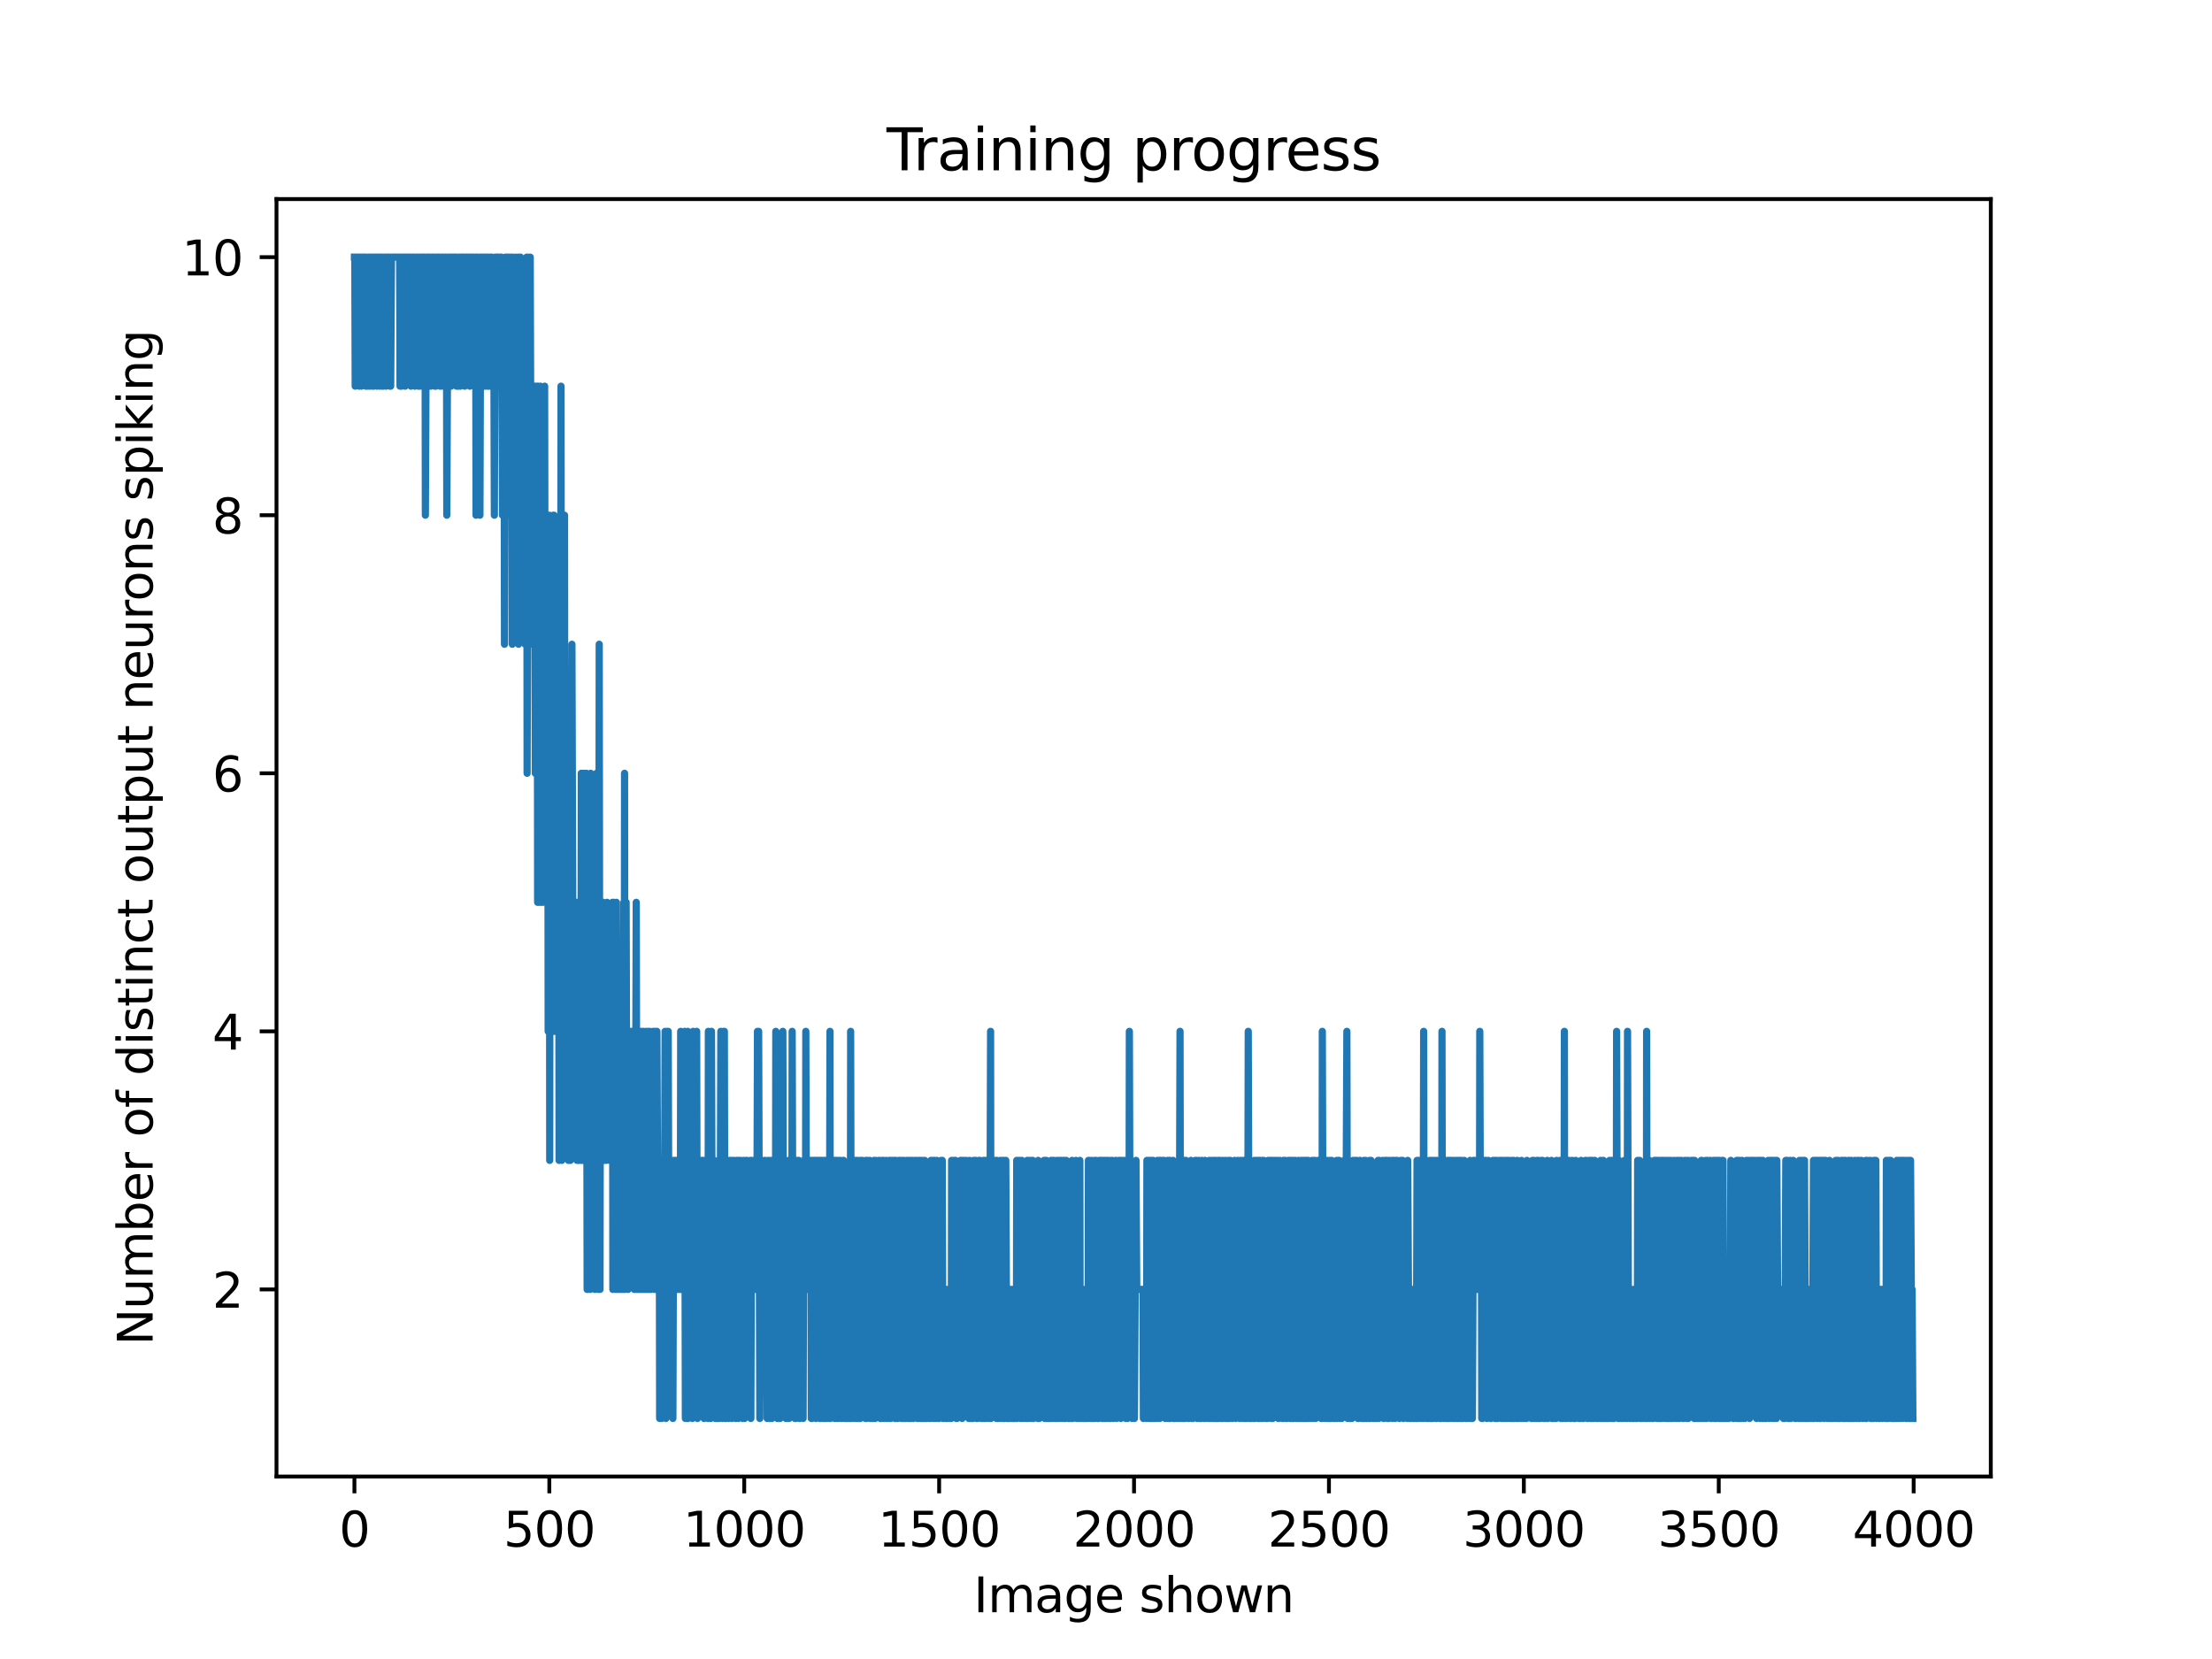 <?xml version="1.0" encoding="utf-8" standalone="no"?>
<!DOCTYPE svg PUBLIC "-//W3C//DTD SVG 1.1//EN"
  "http://www.w3.org/Graphics/SVG/1.1/DTD/svg11.dtd">
<svg xmlns:xlink="http://www.w3.org/1999/xlink" width="460.8pt" height="345.6pt" viewBox="0 0 460.8 345.6" xmlns="http://www.w3.org/2000/svg" version="1.1">
 <defs>
  <style type="text/css">*{stroke-linejoin: round; stroke-linecap: butt}</style>
 </defs>
 <g id="figure_1">
  <g id="patch_1">
   <path d="M 0 345.6 
L 460.8 345.6 
L 460.8 0 
L 0 0 
z
" style="fill: #ffffff"/>
  </g>
  <g id="axes_1">
   <g id="patch_2">
    <path d="M 57.6 307.584 
L 414.72 307.584 
L 414.72 41.472 
L 57.6 41.472 
z
" style="fill: #ffffff"/>
   </g>
   <g id="matplotlib.axis_1">
    <g id="xtick_1">
     <g id="line2d_1">
      <defs>
       <path id="m1fda983d61" d="M 0 0 
L 0 3.5 
" style="stroke: #000000; stroke-width: 0.8"/>
      </defs>
      <g>
       <use xlink:href="#m1fda983d61" x="73.833" y="307.584" style="stroke: #000000; stroke-width: 0.8"/>
      </g>
     </g>
     <g id="text_1">
      <!-- 0 -->
      <g transform="translate(70.651 322.182) scale(0.1 -0.1)">
       <defs>
        <path id="DejaVuSans-30" d="M 2034 4250 
Q 1547 4250 1301 3770 
Q 1056 3291 1056 2328 
Q 1056 1369 1301 889 
Q 1547 409 2034 409 
Q 2525 409 2770 889 
Q 3016 1369 3016 2328 
Q 3016 3291 2770 3770 
Q 2525 4250 2034 4250 
z
M 2034 4750 
Q 2819 4750 3233 4129 
Q 3647 3509 3647 2328 
Q 3647 1150 3233 529 
Q 2819 -91 2034 -91 
Q 1250 -91 836 529 
Q 422 1150 422 2328 
Q 422 3509 836 4129 
Q 1250 4750 2034 4750 
z
" transform="scale(0.016)"/>
       </defs>
       <use xlink:href="#DejaVuSans-30"/>
      </g>
     </g>
    </g>
    <g id="xtick_2">
     <g id="line2d_2">
      <g>
       <use xlink:href="#m1fda983d61" x="114.435" y="307.584" style="stroke: #000000; stroke-width: 0.8"/>
      </g>
     </g>
     <g id="text_2">
      <!-- 500 -->
      <g transform="translate(104.891 322.182) scale(0.1 -0.1)">
       <defs>
        <path id="DejaVuSans-35" d="M 691 4666 
L 3169 4666 
L 3169 4134 
L 1269 4134 
L 1269 2991 
Q 1406 3038 1543 3061 
Q 1681 3084 1819 3084 
Q 2600 3084 3056 2656 
Q 3513 2228 3513 1497 
Q 3513 744 3044 326 
Q 2575 -91 1722 -91 
Q 1428 -91 1123 -41 
Q 819 9 494 109 
L 494 744 
Q 775 591 1075 516 
Q 1375 441 1709 441 
Q 2250 441 2565 725 
Q 2881 1009 2881 1497 
Q 2881 1984 2565 2268 
Q 2250 2553 1709 2553 
Q 1456 2553 1204 2497 
Q 953 2441 691 2322 
L 691 4666 
z
" transform="scale(0.016)"/>
       </defs>
       <use xlink:href="#DejaVuSans-35"/>
       <use xlink:href="#DejaVuSans-30" x="63.623"/>
       <use xlink:href="#DejaVuSans-30" x="127.246"/>
      </g>
     </g>
    </g>
    <g id="xtick_3">
     <g id="line2d_3">
      <g>
       <use xlink:href="#m1fda983d61" x="155.037" y="307.584" style="stroke: #000000; stroke-width: 0.8"/>
      </g>
     </g>
     <g id="text_3">
      <!-- 1000 -->
      <g transform="translate(142.312 322.182) scale(0.1 -0.1)">
       <defs>
        <path id="DejaVuSans-31" d="M 794 531 
L 1825 531 
L 1825 4091 
L 703 3866 
L 703 4441 
L 1819 4666 
L 2450 4666 
L 2450 531 
L 3481 531 
L 3481 0 
L 794 0 
L 794 531 
z
" transform="scale(0.016)"/>
       </defs>
       <use xlink:href="#DejaVuSans-31"/>
       <use xlink:href="#DejaVuSans-30" x="63.623"/>
       <use xlink:href="#DejaVuSans-30" x="127.246"/>
       <use xlink:href="#DejaVuSans-30" x="190.869"/>
      </g>
     </g>
    </g>
    <g id="xtick_4">
     <g id="line2d_4">
      <g>
       <use xlink:href="#m1fda983d61" x="195.639" y="307.584" style="stroke: #000000; stroke-width: 0.8"/>
      </g>
     </g>
     <g id="text_4">
      <!-- 1500 -->
      <g transform="translate(182.914 322.182) scale(0.1 -0.1)">
       <use xlink:href="#DejaVuSans-31"/>
       <use xlink:href="#DejaVuSans-35" x="63.623"/>
       <use xlink:href="#DejaVuSans-30" x="127.246"/>
       <use xlink:href="#DejaVuSans-30" x="190.869"/>
      </g>
     </g>
    </g>
    <g id="xtick_5">
     <g id="line2d_5">
      <g>
       <use xlink:href="#m1fda983d61" x="236.241" y="307.584" style="stroke: #000000; stroke-width: 0.8"/>
      </g>
     </g>
     <g id="text_5">
      <!-- 2000 -->
      <g transform="translate(223.516 322.182) scale(0.1 -0.1)">
       <defs>
        <path id="DejaVuSans-32" d="M 1228 531 
L 3431 531 
L 3431 0 
L 469 0 
L 469 531 
Q 828 903 1448 1529 
Q 2069 2156 2228 2338 
Q 2531 2678 2651 2914 
Q 2772 3150 2772 3378 
Q 2772 3750 2511 3984 
Q 2250 4219 1831 4219 
Q 1534 4219 1204 4116 
Q 875 4013 500 3803 
L 500 4441 
Q 881 4594 1212 4672 
Q 1544 4750 1819 4750 
Q 2544 4750 2975 4387 
Q 3406 4025 3406 3419 
Q 3406 3131 3298 2873 
Q 3191 2616 2906 2266 
Q 2828 2175 2409 1742 
Q 1991 1309 1228 531 
z
" transform="scale(0.016)"/>
       </defs>
       <use xlink:href="#DejaVuSans-32"/>
       <use xlink:href="#DejaVuSans-30" x="63.623"/>
       <use xlink:href="#DejaVuSans-30" x="127.246"/>
       <use xlink:href="#DejaVuSans-30" x="190.869"/>
      </g>
     </g>
    </g>
    <g id="xtick_6">
     <g id="line2d_6">
      <g>
       <use xlink:href="#m1fda983d61" x="276.843" y="307.584" style="stroke: #000000; stroke-width: 0.8"/>
      </g>
     </g>
     <g id="text_6">
      <!-- 2500 -->
      <g transform="translate(264.118 322.182) scale(0.1 -0.1)">
       <use xlink:href="#DejaVuSans-32"/>
       <use xlink:href="#DejaVuSans-35" x="63.623"/>
       <use xlink:href="#DejaVuSans-30" x="127.246"/>
       <use xlink:href="#DejaVuSans-30" x="190.869"/>
      </g>
     </g>
    </g>
    <g id="xtick_7">
     <g id="line2d_7">
      <g>
       <use xlink:href="#m1fda983d61" x="317.445" y="307.584" style="stroke: #000000; stroke-width: 0.8"/>
      </g>
     </g>
     <g id="text_7">
      <!-- 3000 -->
      <g transform="translate(304.72 322.182) scale(0.1 -0.1)">
       <defs>
        <path id="DejaVuSans-33" d="M 2597 2516 
Q 3050 2419 3304 2112 
Q 3559 1806 3559 1356 
Q 3559 666 3084 287 
Q 2609 -91 1734 -91 
Q 1441 -91 1130 -33 
Q 819 25 488 141 
L 488 750 
Q 750 597 1062 519 
Q 1375 441 1716 441 
Q 2309 441 2620 675 
Q 2931 909 2931 1356 
Q 2931 1769 2642 2001 
Q 2353 2234 1838 2234 
L 1294 2234 
L 1294 2753 
L 1863 2753 
Q 2328 2753 2575 2939 
Q 2822 3125 2822 3475 
Q 2822 3834 2567 4026 
Q 2313 4219 1838 4219 
Q 1578 4219 1281 4162 
Q 984 4106 628 3988 
L 628 4550 
Q 988 4650 1302 4700 
Q 1616 4750 1894 4750 
Q 2613 4750 3031 4423 
Q 3450 4097 3450 3541 
Q 3450 3153 3228 2886 
Q 3006 2619 2597 2516 
z
" transform="scale(0.016)"/>
       </defs>
       <use xlink:href="#DejaVuSans-33"/>
       <use xlink:href="#DejaVuSans-30" x="63.623"/>
       <use xlink:href="#DejaVuSans-30" x="127.246"/>
       <use xlink:href="#DejaVuSans-30" x="190.869"/>
      </g>
     </g>
    </g>
    <g id="xtick_8">
     <g id="line2d_8">
      <g>
       <use xlink:href="#m1fda983d61" x="358.048" y="307.584" style="stroke: #000000; stroke-width: 0.8"/>
      </g>
     </g>
     <g id="text_8">
      <!-- 3500 -->
      <g transform="translate(345.323 322.182) scale(0.1 -0.1)">
       <use xlink:href="#DejaVuSans-33"/>
       <use xlink:href="#DejaVuSans-35" x="63.623"/>
       <use xlink:href="#DejaVuSans-30" x="127.246"/>
       <use xlink:href="#DejaVuSans-30" x="190.869"/>
      </g>
     </g>
    </g>
    <g id="xtick_9">
     <g id="line2d_9">
      <g>
       <use xlink:href="#m1fda983d61" x="398.65" y="307.584" style="stroke: #000000; stroke-width: 0.8"/>
      </g>
     </g>
     <g id="text_9">
      <!-- 4000 -->
      <g transform="translate(385.925 322.182) scale(0.1 -0.1)">
       <defs>
        <path id="DejaVuSans-34" d="M 2419 4116 
L 825 1625 
L 2419 1625 
L 2419 4116 
z
M 2253 4666 
L 3047 4666 
L 3047 1625 
L 3713 1625 
L 3713 1100 
L 3047 1100 
L 3047 0 
L 2419 0 
L 2419 1100 
L 313 1100 
L 313 1709 
L 2253 4666 
z
" transform="scale(0.016)"/>
       </defs>
       <use xlink:href="#DejaVuSans-34"/>
       <use xlink:href="#DejaVuSans-30" x="63.623"/>
       <use xlink:href="#DejaVuSans-30" x="127.246"/>
       <use xlink:href="#DejaVuSans-30" x="190.869"/>
      </g>
     </g>
    </g>
    <g id="text_10">
     <!-- Image shown -->
     <g transform="translate(202.82 335.861) scale(0.1 -0.1)">
      <defs>
       <path id="DejaVuSans-49" d="M 628 4666 
L 1259 4666 
L 1259 0 
L 628 0 
L 628 4666 
z
" transform="scale(0.016)"/>
       <path id="DejaVuSans-6d" d="M 3328 2828 
Q 3544 3216 3844 3400 
Q 4144 3584 4550 3584 
Q 5097 3584 5394 3201 
Q 5691 2819 5691 2113 
L 5691 0 
L 5113 0 
L 5113 2094 
Q 5113 2597 4934 2840 
Q 4756 3084 4391 3084 
Q 3944 3084 3684 2787 
Q 3425 2491 3425 1978 
L 3425 0 
L 2847 0 
L 2847 2094 
Q 2847 2600 2669 2842 
Q 2491 3084 2119 3084 
Q 1678 3084 1418 2786 
Q 1159 2488 1159 1978 
L 1159 0 
L 581 0 
L 581 3500 
L 1159 3500 
L 1159 2956 
Q 1356 3278 1631 3431 
Q 1906 3584 2284 3584 
Q 2666 3584 2933 3390 
Q 3200 3197 3328 2828 
z
" transform="scale(0.016)"/>
       <path id="DejaVuSans-61" d="M 2194 1759 
Q 1497 1759 1228 1600 
Q 959 1441 959 1056 
Q 959 750 1161 570 
Q 1363 391 1709 391 
Q 2188 391 2477 730 
Q 2766 1069 2766 1631 
L 2766 1759 
L 2194 1759 
z
M 3341 1997 
L 3341 0 
L 2766 0 
L 2766 531 
Q 2569 213 2275 61 
Q 1981 -91 1556 -91 
Q 1019 -91 701 211 
Q 384 513 384 1019 
Q 384 1609 779 1909 
Q 1175 2209 1959 2209 
L 2766 2209 
L 2766 2266 
Q 2766 2663 2505 2880 
Q 2244 3097 1772 3097 
Q 1472 3097 1187 3025 
Q 903 2953 641 2809 
L 641 3341 
Q 956 3463 1253 3523 
Q 1550 3584 1831 3584 
Q 2591 3584 2966 3190 
Q 3341 2797 3341 1997 
z
" transform="scale(0.016)"/>
       <path id="DejaVuSans-67" d="M 2906 1791 
Q 2906 2416 2648 2759 
Q 2391 3103 1925 3103 
Q 1463 3103 1205 2759 
Q 947 2416 947 1791 
Q 947 1169 1205 825 
Q 1463 481 1925 481 
Q 2391 481 2648 825 
Q 2906 1169 2906 1791 
z
M 3481 434 
Q 3481 -459 3084 -895 
Q 2688 -1331 1869 -1331 
Q 1566 -1331 1297 -1286 
Q 1028 -1241 775 -1147 
L 775 -588 
Q 1028 -725 1275 -790 
Q 1522 -856 1778 -856 
Q 2344 -856 2625 -561 
Q 2906 -266 2906 331 
L 2906 616 
Q 2728 306 2450 153 
Q 2172 0 1784 0 
Q 1141 0 747 490 
Q 353 981 353 1791 
Q 353 2603 747 3093 
Q 1141 3584 1784 3584 
Q 2172 3584 2450 3431 
Q 2728 3278 2906 2969 
L 2906 3500 
L 3481 3500 
L 3481 434 
z
" transform="scale(0.016)"/>
       <path id="DejaVuSans-65" d="M 3597 1894 
L 3597 1613 
L 953 1613 
Q 991 1019 1311 708 
Q 1631 397 2203 397 
Q 2534 397 2845 478 
Q 3156 559 3463 722 
L 3463 178 
Q 3153 47 2828 -22 
Q 2503 -91 2169 -91 
Q 1331 -91 842 396 
Q 353 884 353 1716 
Q 353 2575 817 3079 
Q 1281 3584 2069 3584 
Q 2775 3584 3186 3129 
Q 3597 2675 3597 1894 
z
M 3022 2063 
Q 3016 2534 2758 2815 
Q 2500 3097 2075 3097 
Q 1594 3097 1305 2825 
Q 1016 2553 972 2059 
L 3022 2063 
z
" transform="scale(0.016)"/>
       <path id="DejaVuSans-20" transform="scale(0.016)"/>
       <path id="DejaVuSans-73" d="M 2834 3397 
L 2834 2853 
Q 2591 2978 2328 3040 
Q 2066 3103 1784 3103 
Q 1356 3103 1142 2972 
Q 928 2841 928 2578 
Q 928 2378 1081 2264 
Q 1234 2150 1697 2047 
L 1894 2003 
Q 2506 1872 2764 1633 
Q 3022 1394 3022 966 
Q 3022 478 2636 193 
Q 2250 -91 1575 -91 
Q 1294 -91 989 -36 
Q 684 19 347 128 
L 347 722 
Q 666 556 975 473 
Q 1284 391 1588 391 
Q 1994 391 2212 530 
Q 2431 669 2431 922 
Q 2431 1156 2273 1281 
Q 2116 1406 1581 1522 
L 1381 1569 
Q 847 1681 609 1914 
Q 372 2147 372 2553 
Q 372 3047 722 3315 
Q 1072 3584 1716 3584 
Q 2034 3584 2315 3537 
Q 2597 3491 2834 3397 
z
" transform="scale(0.016)"/>
       <path id="DejaVuSans-68" d="M 3513 2113 
L 3513 0 
L 2938 0 
L 2938 2094 
Q 2938 2591 2744 2837 
Q 2550 3084 2163 3084 
Q 1697 3084 1428 2787 
Q 1159 2491 1159 1978 
L 1159 0 
L 581 0 
L 581 4863 
L 1159 4863 
L 1159 2956 
Q 1366 3272 1645 3428 
Q 1925 3584 2291 3584 
Q 2894 3584 3203 3211 
Q 3513 2838 3513 2113 
z
" transform="scale(0.016)"/>
       <path id="DejaVuSans-6f" d="M 1959 3097 
Q 1497 3097 1228 2736 
Q 959 2375 959 1747 
Q 959 1119 1226 758 
Q 1494 397 1959 397 
Q 2419 397 2687 759 
Q 2956 1122 2956 1747 
Q 2956 2369 2687 2733 
Q 2419 3097 1959 3097 
z
M 1959 3584 
Q 2709 3584 3137 3096 
Q 3566 2609 3566 1747 
Q 3566 888 3137 398 
Q 2709 -91 1959 -91 
Q 1206 -91 779 398 
Q 353 888 353 1747 
Q 353 2609 779 3096 
Q 1206 3584 1959 3584 
z
" transform="scale(0.016)"/>
       <path id="DejaVuSans-77" d="M 269 3500 
L 844 3500 
L 1563 769 
L 2278 3500 
L 2956 3500 
L 3675 769 
L 4391 3500 
L 4966 3500 
L 4050 0 
L 3372 0 
L 2619 2869 
L 1863 0 
L 1184 0 
L 269 3500 
z
" transform="scale(0.016)"/>
       <path id="DejaVuSans-6e" d="M 3513 2113 
L 3513 0 
L 2938 0 
L 2938 2094 
Q 2938 2591 2744 2837 
Q 2550 3084 2163 3084 
Q 1697 3084 1428 2787 
Q 1159 2491 1159 1978 
L 1159 0 
L 581 0 
L 581 3500 
L 1159 3500 
L 1159 2956 
Q 1366 3272 1645 3428 
Q 1925 3584 2291 3584 
Q 2894 3584 3203 3211 
Q 3513 2838 3513 2113 
z
" transform="scale(0.016)"/>
      </defs>
      <use xlink:href="#DejaVuSans-49"/>
      <use xlink:href="#DejaVuSans-6d" x="29.492"/>
      <use xlink:href="#DejaVuSans-61" x="126.904"/>
      <use xlink:href="#DejaVuSans-67" x="188.184"/>
      <use xlink:href="#DejaVuSans-65" x="251.66"/>
      <use xlink:href="#DejaVuSans-20" x="313.184"/>
      <use xlink:href="#DejaVuSans-73" x="344.971"/>
      <use xlink:href="#DejaVuSans-68" x="397.07"/>
      <use xlink:href="#DejaVuSans-6f" x="460.449"/>
      <use xlink:href="#DejaVuSans-77" x="521.631"/>
      <use xlink:href="#DejaVuSans-6e" x="603.418"/>
     </g>
    </g>
   </g>
   <g id="matplotlib.axis_2">
    <g id="ytick_1">
     <g id="line2d_10">
      <defs>
       <path id="m78316e18ee" d="M 0 0 
L -3.5 0 
" style="stroke: #000000; stroke-width: 0.8"/>
      </defs>
      <g>
       <use xlink:href="#m78316e18ee" x="57.6" y="268.608" style="stroke: #000000; stroke-width: 0.8"/>
      </g>
     </g>
     <g id="text_11">
      <!-- 2 -->
      <g transform="translate(44.237 272.407) scale(0.1 -0.1)">
       <use xlink:href="#DejaVuSans-32"/>
      </g>
     </g>
    </g>
    <g id="ytick_2">
     <g id="line2d_11">
      <g>
       <use xlink:href="#m78316e18ee" x="57.6" y="214.848" style="stroke: #000000; stroke-width: 0.8"/>
      </g>
     </g>
     <g id="text_12">
      <!-- 4 -->
      <g transform="translate(44.237 218.647) scale(0.1 -0.1)">
       <use xlink:href="#DejaVuSans-34"/>
      </g>
     </g>
    </g>
    <g id="ytick_3">
     <g id="line2d_12">
      <g>
       <use xlink:href="#m78316e18ee" x="57.6" y="161.088" style="stroke: #000000; stroke-width: 0.8"/>
      </g>
     </g>
     <g id="text_13">
      <!-- 6 -->
      <g transform="translate(44.237 164.887) scale(0.1 -0.1)">
       <defs>
        <path id="DejaVuSans-36" d="M 2113 2584 
Q 1688 2584 1439 2293 
Q 1191 2003 1191 1497 
Q 1191 994 1439 701 
Q 1688 409 2113 409 
Q 2538 409 2786 701 
Q 3034 994 3034 1497 
Q 3034 2003 2786 2293 
Q 2538 2584 2113 2584 
z
M 3366 4563 
L 3366 3988 
Q 3128 4100 2886 4159 
Q 2644 4219 2406 4219 
Q 1781 4219 1451 3797 
Q 1122 3375 1075 2522 
Q 1259 2794 1537 2939 
Q 1816 3084 2150 3084 
Q 2853 3084 3261 2657 
Q 3669 2231 3669 1497 
Q 3669 778 3244 343 
Q 2819 -91 2113 -91 
Q 1303 -91 875 529 
Q 447 1150 447 2328 
Q 447 3434 972 4092 
Q 1497 4750 2381 4750 
Q 2619 4750 2861 4703 
Q 3103 4656 3366 4563 
z
" transform="scale(0.016)"/>
       </defs>
       <use xlink:href="#DejaVuSans-36"/>
      </g>
     </g>
    </g>
    <g id="ytick_4">
     <g id="line2d_13">
      <g>
       <use xlink:href="#m78316e18ee" x="57.6" y="107.328" style="stroke: #000000; stroke-width: 0.8"/>
      </g>
     </g>
     <g id="text_14">
      <!-- 8 -->
      <g transform="translate(44.237 111.127) scale(0.1 -0.1)">
       <defs>
        <path id="DejaVuSans-38" d="M 2034 2216 
Q 1584 2216 1326 1975 
Q 1069 1734 1069 1313 
Q 1069 891 1326 650 
Q 1584 409 2034 409 
Q 2484 409 2743 651 
Q 3003 894 3003 1313 
Q 3003 1734 2745 1975 
Q 2488 2216 2034 2216 
z
M 1403 2484 
Q 997 2584 770 2862 
Q 544 3141 544 3541 
Q 544 4100 942 4425 
Q 1341 4750 2034 4750 
Q 2731 4750 3128 4425 
Q 3525 4100 3525 3541 
Q 3525 3141 3298 2862 
Q 3072 2584 2669 2484 
Q 3125 2378 3379 2068 
Q 3634 1759 3634 1313 
Q 3634 634 3220 271 
Q 2806 -91 2034 -91 
Q 1263 -91 848 271 
Q 434 634 434 1313 
Q 434 1759 690 2068 
Q 947 2378 1403 2484 
z
M 1172 3481 
Q 1172 3119 1398 2916 
Q 1625 2713 2034 2713 
Q 2441 2713 2670 2916 
Q 2900 3119 2900 3481 
Q 2900 3844 2670 4047 
Q 2441 4250 2034 4250 
Q 1625 4250 1398 4047 
Q 1172 3844 1172 3481 
z
" transform="scale(0.016)"/>
       </defs>
       <use xlink:href="#DejaVuSans-38"/>
      </g>
     </g>
    </g>
    <g id="ytick_5">
     <g id="line2d_14">
      <g>
       <use xlink:href="#m78316e18ee" x="57.6" y="53.568" style="stroke: #000000; stroke-width: 0.8"/>
      </g>
     </g>
     <g id="text_15">
      <!-- 10 -->
      <g transform="translate(37.875 57.367) scale(0.1 -0.1)">
       <use xlink:href="#DejaVuSans-31"/>
       <use xlink:href="#DejaVuSans-30" x="63.623"/>
      </g>
     </g>
    </g>
    <g id="text_16">
     <!-- Number of distinct output neurons spiking -->
     <g transform="translate(31.795 280.251) rotate(-90) scale(0.1 -0.1)">
      <defs>
       <path id="DejaVuSans-4e" d="M 628 4666 
L 1478 4666 
L 3547 763 
L 3547 4666 
L 4159 4666 
L 4159 0 
L 3309 0 
L 1241 3903 
L 1241 0 
L 628 0 
L 628 4666 
z
" transform="scale(0.016)"/>
       <path id="DejaVuSans-75" d="M 544 1381 
L 544 3500 
L 1119 3500 
L 1119 1403 
Q 1119 906 1312 657 
Q 1506 409 1894 409 
Q 2359 409 2629 706 
Q 2900 1003 2900 1516 
L 2900 3500 
L 3475 3500 
L 3475 0 
L 2900 0 
L 2900 538 
Q 2691 219 2414 64 
Q 2138 -91 1772 -91 
Q 1169 -91 856 284 
Q 544 659 544 1381 
z
M 1991 3584 
L 1991 3584 
z
" transform="scale(0.016)"/>
       <path id="DejaVuSans-62" d="M 3116 1747 
Q 3116 2381 2855 2742 
Q 2594 3103 2138 3103 
Q 1681 3103 1420 2742 
Q 1159 2381 1159 1747 
Q 1159 1113 1420 752 
Q 1681 391 2138 391 
Q 2594 391 2855 752 
Q 3116 1113 3116 1747 
z
M 1159 2969 
Q 1341 3281 1617 3432 
Q 1894 3584 2278 3584 
Q 2916 3584 3314 3078 
Q 3713 2572 3713 1747 
Q 3713 922 3314 415 
Q 2916 -91 2278 -91 
Q 1894 -91 1617 61 
Q 1341 213 1159 525 
L 1159 0 
L 581 0 
L 581 4863 
L 1159 4863 
L 1159 2969 
z
" transform="scale(0.016)"/>
       <path id="DejaVuSans-72" d="M 2631 2963 
Q 2534 3019 2420 3045 
Q 2306 3072 2169 3072 
Q 1681 3072 1420 2755 
Q 1159 2438 1159 1844 
L 1159 0 
L 581 0 
L 581 3500 
L 1159 3500 
L 1159 2956 
Q 1341 3275 1631 3429 
Q 1922 3584 2338 3584 
Q 2397 3584 2469 3576 
Q 2541 3569 2628 3553 
L 2631 2963 
z
" transform="scale(0.016)"/>
       <path id="DejaVuSans-66" d="M 2375 4863 
L 2375 4384 
L 1825 4384 
Q 1516 4384 1395 4259 
Q 1275 4134 1275 3809 
L 1275 3500 
L 2222 3500 
L 2222 3053 
L 1275 3053 
L 1275 0 
L 697 0 
L 697 3053 
L 147 3053 
L 147 3500 
L 697 3500 
L 697 3744 
Q 697 4328 969 4595 
Q 1241 4863 1831 4863 
L 2375 4863 
z
" transform="scale(0.016)"/>
       <path id="DejaVuSans-64" d="M 2906 2969 
L 2906 4863 
L 3481 4863 
L 3481 0 
L 2906 0 
L 2906 525 
Q 2725 213 2448 61 
Q 2172 -91 1784 -91 
Q 1150 -91 751 415 
Q 353 922 353 1747 
Q 353 2572 751 3078 
Q 1150 3584 1784 3584 
Q 2172 3584 2448 3432 
Q 2725 3281 2906 2969 
z
M 947 1747 
Q 947 1113 1208 752 
Q 1469 391 1925 391 
Q 2381 391 2643 752 
Q 2906 1113 2906 1747 
Q 2906 2381 2643 2742 
Q 2381 3103 1925 3103 
Q 1469 3103 1208 2742 
Q 947 2381 947 1747 
z
" transform="scale(0.016)"/>
       <path id="DejaVuSans-69" d="M 603 3500 
L 1178 3500 
L 1178 0 
L 603 0 
L 603 3500 
z
M 603 4863 
L 1178 4863 
L 1178 4134 
L 603 4134 
L 603 4863 
z
" transform="scale(0.016)"/>
       <path id="DejaVuSans-74" d="M 1172 4494 
L 1172 3500 
L 2356 3500 
L 2356 3053 
L 1172 3053 
L 1172 1153 
Q 1172 725 1289 603 
Q 1406 481 1766 481 
L 2356 481 
L 2356 0 
L 1766 0 
Q 1100 0 847 248 
Q 594 497 594 1153 
L 594 3053 
L 172 3053 
L 172 3500 
L 594 3500 
L 594 4494 
L 1172 4494 
z
" transform="scale(0.016)"/>
       <path id="DejaVuSans-63" d="M 3122 3366 
L 3122 2828 
Q 2878 2963 2633 3030 
Q 2388 3097 2138 3097 
Q 1578 3097 1268 2742 
Q 959 2388 959 1747 
Q 959 1106 1268 751 
Q 1578 397 2138 397 
Q 2388 397 2633 464 
Q 2878 531 3122 666 
L 3122 134 
Q 2881 22 2623 -34 
Q 2366 -91 2075 -91 
Q 1284 -91 818 406 
Q 353 903 353 1747 
Q 353 2603 823 3093 
Q 1294 3584 2113 3584 
Q 2378 3584 2631 3529 
Q 2884 3475 3122 3366 
z
" transform="scale(0.016)"/>
       <path id="DejaVuSans-70" d="M 1159 525 
L 1159 -1331 
L 581 -1331 
L 581 3500 
L 1159 3500 
L 1159 2969 
Q 1341 3281 1617 3432 
Q 1894 3584 2278 3584 
Q 2916 3584 3314 3078 
Q 3713 2572 3713 1747 
Q 3713 922 3314 415 
Q 2916 -91 2278 -91 
Q 1894 -91 1617 61 
Q 1341 213 1159 525 
z
M 3116 1747 
Q 3116 2381 2855 2742 
Q 2594 3103 2138 3103 
Q 1681 3103 1420 2742 
Q 1159 2381 1159 1747 
Q 1159 1113 1420 752 
Q 1681 391 2138 391 
Q 2594 391 2855 752 
Q 3116 1113 3116 1747 
z
" transform="scale(0.016)"/>
       <path id="DejaVuSans-6b" d="M 581 4863 
L 1159 4863 
L 1159 1991 
L 2875 3500 
L 3609 3500 
L 1753 1863 
L 3688 0 
L 2938 0 
L 1159 1709 
L 1159 0 
L 581 0 
L 581 4863 
z
" transform="scale(0.016)"/>
      </defs>
      <use xlink:href="#DejaVuSans-4e"/>
      <use xlink:href="#DejaVuSans-75" x="74.805"/>
      <use xlink:href="#DejaVuSans-6d" x="138.184"/>
      <use xlink:href="#DejaVuSans-62" x="235.596"/>
      <use xlink:href="#DejaVuSans-65" x="299.072"/>
      <use xlink:href="#DejaVuSans-72" x="360.596"/>
      <use xlink:href="#DejaVuSans-20" x="401.709"/>
      <use xlink:href="#DejaVuSans-6f" x="433.496"/>
      <use xlink:href="#DejaVuSans-66" x="494.678"/>
      <use xlink:href="#DejaVuSans-20" x="529.883"/>
      <use xlink:href="#DejaVuSans-64" x="561.67"/>
      <use xlink:href="#DejaVuSans-69" x="625.146"/>
      <use xlink:href="#DejaVuSans-73" x="652.93"/>
      <use xlink:href="#DejaVuSans-74" x="705.029"/>
      <use xlink:href="#DejaVuSans-69" x="744.238"/>
      <use xlink:href="#DejaVuSans-6e" x="772.021"/>
      <use xlink:href="#DejaVuSans-63" x="835.4"/>
      <use xlink:href="#DejaVuSans-74" x="890.381"/>
      <use xlink:href="#DejaVuSans-20" x="929.59"/>
      <use xlink:href="#DejaVuSans-6f" x="961.377"/>
      <use xlink:href="#DejaVuSans-75" x="1022.559"/>
      <use xlink:href="#DejaVuSans-74" x="1085.938"/>
      <use xlink:href="#DejaVuSans-70" x="1125.146"/>
      <use xlink:href="#DejaVuSans-75" x="1188.623"/>
      <use xlink:href="#DejaVuSans-74" x="1252.002"/>
      <use xlink:href="#DejaVuSans-20" x="1291.211"/>
      <use xlink:href="#DejaVuSans-6e" x="1322.998"/>
      <use xlink:href="#DejaVuSans-65" x="1386.377"/>
      <use xlink:href="#DejaVuSans-75" x="1447.9"/>
      <use xlink:href="#DejaVuSans-72" x="1511.279"/>
      <use xlink:href="#DejaVuSans-6f" x="1550.143"/>
      <use xlink:href="#DejaVuSans-6e" x="1611.324"/>
      <use xlink:href="#DejaVuSans-73" x="1674.703"/>
      <use xlink:href="#DejaVuSans-20" x="1726.803"/>
      <use xlink:href="#DejaVuSans-73" x="1758.59"/>
      <use xlink:href="#DejaVuSans-70" x="1810.689"/>
      <use xlink:href="#DejaVuSans-69" x="1874.166"/>
      <use xlink:href="#DejaVuSans-6b" x="1901.949"/>
      <use xlink:href="#DejaVuSans-69" x="1959.859"/>
      <use xlink:href="#DejaVuSans-6e" x="1987.643"/>
      <use xlink:href="#DejaVuSans-67" x="2051.021"/>
     </g>
    </g>
   </g>
   <g id="line2d_15">
    <path d="M 73.833 53.568 
L 73.914 53.568 
L 73.995 80.448 
L 74.158 53.568 
L 74.726 53.568 
L 74.807 80.448 
L 74.97 53.568 
L 75.213 53.568 
L 75.294 80.448 
L 75.457 53.568 
L 76.106 53.568 
L 76.188 80.448 
L 76.35 53.568 
L 76.512 80.448 
L 76.594 80.448 
L 76.756 53.568 
L 76.918 53.568 
L 77 80.448 
L 77.162 53.568 
L 77.487 53.568 
L 77.568 80.448 
L 77.731 53.568 
L 77.812 53.568 
L 77.893 80.448 
L 78.055 53.568 
L 78.461 53.568 
L 78.543 80.448 
L 78.705 53.568 
L 79.03 53.568 
L 79.111 80.448 
L 79.273 53.568 
L 79.517 53.568 
L 79.598 80.448 
L 79.761 53.568 
L 79.842 80.448 
L 80.004 53.568 
L 80.329 53.568 
L 80.41 80.448 
L 80.573 53.568 
L 81.141 53.568 
L 81.222 80.448 
L 81.304 53.568 
L 81.385 80.448 
L 81.547 53.568 
L 83.252 53.568 
L 83.334 80.448 
L 83.496 53.568 
L 83.577 53.568 
L 83.658 80.448 
L 83.821 53.568 
L 84.308 53.568 
L 84.389 80.448 
L 84.552 53.568 
L 85.526 53.568 
L 85.607 80.448 
L 85.77 53.568 
L 86.257 53.568 
L 86.419 80.448 
L 86.582 53.568 
L 87.069 53.568 
L 87.15 80.448 
L 87.313 53.568 
L 87.394 53.568 
L 87.475 80.448 
L 87.637 53.568 
L 88.531 53.568 
L 88.612 107.328 
L 88.856 53.568 
L 89.586 53.568 
L 89.749 80.448 
L 89.911 53.568 
L 90.48 53.568 
L 90.561 80.448 
L 90.723 53.568 
L 90.804 80.448 
L 90.967 53.568 
L 91.616 53.568 
L 91.698 80.448 
L 91.779 53.568 
L 91.86 80.448 
L 92.022 53.568 
L 92.266 53.568 
L 92.428 80.448 
L 92.51 80.448 
L 92.672 53.568 
L 92.753 53.568 
L 92.835 80.448 
L 92.997 53.568 
L 93.078 107.328 
L 93.322 53.568 
L 93.484 53.568 
L 93.647 80.448 
L 93.809 53.568 
L 93.89 53.568 
L 93.971 80.448 
L 94.134 53.568 
L 95.027 53.568 
L 95.108 80.448 
L 95.271 53.568 
L 95.352 80.448 
L 95.433 53.568 
L 95.514 80.448 
L 95.677 53.568 
L 95.839 53.568 
L 95.92 80.448 
L 96.083 53.568 
L 96.732 53.568 
L 96.814 80.448 
L 96.976 53.568 
L 97.788 53.568 
L 97.869 80.448 
L 98.032 53.568 
L 98.681 53.568 
L 98.762 80.448 
L 98.925 53.568 
L 99.006 80.448 
L 99.087 53.568 
L 99.168 107.328 
L 99.331 53.568 
L 99.574 53.568 
L 99.737 80.448 
L 99.899 53.568 
L 99.98 107.328 
L 100.143 53.568 
L 100.711 53.568 
L 100.874 80.448 
L 100.955 53.568 
L 101.036 80.448 
L 101.199 53.568 
L 101.442 53.568 
L 101.523 80.448 
L 101.605 53.568 
L 101.686 80.448 
L 101.848 53.568 
L 101.929 80.448 
L 102.092 53.568 
L 102.498 53.568 
L 102.66 80.448 
L 102.904 80.448 
L 102.985 107.328 
L 103.147 53.568 
L 103.229 80.448 
L 103.391 53.568 
L 103.797 53.568 
L 103.96 80.448 
L 104.122 53.568 
L 104.447 53.568 
L 104.69 107.328 
L 104.853 80.448 
L 105.015 80.448 
L 105.096 134.208 
L 105.259 53.568 
L 105.34 80.448 
L 105.421 53.568 
L 105.502 80.448 
L 105.665 53.568 
L 105.908 53.568 
L 106.071 80.448 
L 106.152 53.568 
L 106.233 107.328 
L 106.314 53.568 
L 106.477 80.448 
L 106.558 53.568 
L 106.72 134.208 
L 106.802 53.568 
L 106.883 80.448 
L 107.208 80.448 
L 107.289 107.328 
L 107.37 53.568 
L 107.614 107.328 
L 107.695 80.448 
L 107.776 107.328 
L 107.939 53.568 
L 108.02 134.208 
L 108.182 53.568 
L 108.345 80.448 
L 108.426 53.568 
L 108.588 80.448 
L 108.669 80.448 
L 108.832 107.328 
L 108.994 80.448 
L 109.075 107.328 
L 109.157 80.448 
L 109.238 107.328 
L 109.319 80.448 
L 109.4 134.208 
L 109.481 80.448 
L 109.644 134.208 
L 109.725 53.568 
L 109.806 161.088 
L 109.887 134.208 
L 109.969 53.568 
L 110.05 80.448 
L 110.212 107.328 
L 110.293 107.328 
L 110.375 134.208 
L 110.456 53.568 
L 110.537 80.448 
L 110.943 80.448 
L 111.187 134.208 
L 111.268 134.208 
L 111.349 80.448 
L 111.511 161.088 
L 111.593 80.448 
L 111.755 161.088 
L 111.836 80.448 
L 111.918 107.328 
L 111.999 187.968 
L 112.08 80.448 
L 112.161 187.968 
L 112.242 161.088 
L 112.324 107.328 
L 112.405 187.968 
L 112.567 80.448 
L 112.811 187.968 
L 112.892 134.208 
L 113.054 187.968 
L 113.217 134.208 
L 113.298 134.208 
L 113.379 161.088 
L 113.46 80.448 
L 113.623 187.968 
L 113.704 187.968 
L 114.029 107.328 
L 114.11 134.208 
L 114.191 214.848 
L 114.272 134.208 
L 114.354 214.848 
L 114.435 107.328 
L 114.516 241.728 
L 114.597 134.208 
L 114.76 214.848 
L 114.922 134.208 
L 115.003 134.208 
L 115.166 187.968 
L 115.247 107.328 
L 115.328 214.848 
L 115.409 107.328 
L 115.572 214.848 
L 115.815 134.208 
L 116.059 214.848 
L 116.221 161.088 
L 116.303 187.968 
L 116.384 161.088 
L 116.465 241.728 
L 116.627 161.088 
L 116.709 134.208 
L 116.79 161.088 
L 116.871 80.448 
L 117.033 241.728 
L 117.115 134.208 
L 117.277 187.968 
L 117.358 187.968 
L 117.521 214.848 
L 117.602 107.328 
L 117.683 214.848 
L 117.764 161.088 
L 118.008 214.848 
L 118.089 161.088 
L 118.251 214.848 
L 118.333 161.088 
L 118.414 241.728 
L 118.495 214.848 
L 118.657 187.968 
L 118.739 187.968 
L 118.82 241.728 
L 119.145 134.208 
L 119.388 214.848 
L 119.551 187.968 
L 119.632 187.968 
L 119.794 214.848 
L 119.957 187.968 
L 120.2 241.728 
L 120.282 187.968 
L 120.444 241.728 
L 120.525 187.968 
L 120.606 241.728 
L 120.85 187.968 
L 121.012 241.728 
L 121.094 161.088 
L 121.175 187.968 
L 121.256 241.728 
L 121.337 214.848 
L 121.5 241.728 
L 121.581 161.088 
L 121.662 187.968 
L 121.824 241.728 
L 121.987 241.728 
L 122.149 161.088 
L 122.312 268.608 
L 122.393 268.608 
L 122.474 214.848 
L 122.555 241.728 
L 122.799 187.968 
L 122.961 268.608 
L 123.042 161.088 
L 123.205 241.728 
L 123.449 187.968 
L 123.611 241.728 
L 123.692 241.728 
L 123.855 214.848 
L 123.936 268.608 
L 124.261 161.088 
L 124.423 214.848 
L 124.585 268.608 
L 124.748 214.848 
L 124.829 134.208 
L 124.991 268.608 
L 125.073 214.848 
L 125.154 241.728 
L 125.235 187.968 
L 125.316 241.728 
L 125.479 187.968 
L 125.56 241.728 
L 125.641 187.968 
L 125.885 241.728 
L 126.047 214.848 
L 126.128 214.848 
L 126.291 241.728 
L 126.453 187.968 
L 126.615 214.848 
L 126.94 214.848 
L 127.022 241.728 
L 127.103 214.848 
L 127.184 241.728 
L 127.346 214.848 
L 127.428 214.848 
L 127.509 241.728 
L 127.59 187.968 
L 127.671 268.608 
L 127.752 241.728 
L 127.834 187.968 
L 127.915 241.728 
L 127.996 214.848 
L 128.24 268.608 
L 128.321 268.608 
L 128.402 187.968 
L 128.564 241.728 
L 128.646 268.608 
L 128.808 214.848 
L 128.97 268.608 
L 129.133 241.728 
L 129.376 241.728 
L 129.458 268.608 
L 129.539 214.848 
L 129.782 268.608 
L 129.945 187.968 
L 130.026 268.608 
L 130.107 161.088 
L 130.188 268.608 
L 130.27 241.728 
L 130.351 241.728 
L 130.432 187.968 
L 130.594 241.728 
L 130.676 214.848 
L 130.838 268.608 
L 131.001 214.848 
L 131.082 214.848 
L 131.244 241.728 
L 131.325 241.728 
L 131.488 214.848 
L 131.569 214.848 
L 131.65 241.728 
L 131.813 214.848 
L 131.894 241.728 
L 131.975 214.848 
L 132.137 268.608 
L 132.219 241.728 
L 132.3 268.608 
L 132.543 187.968 
L 132.706 268.608 
L 132.868 214.848 
L 133.031 268.608 
L 133.112 241.728 
L 133.193 268.608 
L 133.274 241.728 
L 133.355 268.608 
L 133.437 214.848 
L 133.518 268.608 
L 133.599 214.848 
L 133.761 268.608 
L 133.924 214.848 
L 134.005 268.608 
L 134.086 214.848 
L 134.249 268.608 
L 134.33 268.608 
L 134.411 241.728 
L 134.492 268.608 
L 134.655 214.848 
L 134.736 268.608 
L 134.817 241.728 
L 134.898 268.608 
L 135.061 214.848 
L 135.142 268.608 
L 135.304 214.848 
L 135.467 268.608 
L 135.629 268.608 
L 135.792 241.728 
L 135.954 241.728 
L 136.035 214.848 
L 136.279 268.608 
L 136.36 214.848 
L 136.522 268.608 
L 136.766 214.848 
L 136.847 214.848 
L 137.091 268.608 
L 137.172 241.728 
L 137.253 268.608 
L 137.334 241.728 
L 137.416 295.488 
L 137.659 241.728 
L 137.74 241.728 
L 137.822 295.488 
L 137.984 241.728 
L 138.065 268.608 
L 138.146 241.728 
L 138.228 268.608 
L 138.39 241.728 
L 138.471 241.728 
L 138.553 214.848 
L 138.715 295.488 
L 138.877 241.728 
L 138.959 241.728 
L 139.04 214.848 
L 139.121 241.728 
L 139.202 214.848 
L 139.365 268.608 
L 139.608 268.608 
L 139.689 241.728 
L 139.852 268.608 
L 140.095 268.608 
L 140.177 295.488 
L 140.339 241.728 
L 140.42 241.728 
L 140.583 268.608 
L 140.664 268.608 
L 140.745 241.728 
L 140.907 268.608 
L 140.989 268.608 
L 141.07 241.728 
L 141.232 268.608 
L 141.313 241.728 
L 141.476 268.608 
L 141.719 268.608 
L 141.801 214.848 
L 141.963 268.608 
L 142.125 241.728 
L 142.207 268.608 
L 142.288 241.728 
L 142.369 268.608 
L 142.45 241.728 
L 142.532 268.608 
L 142.613 214.848 
L 142.775 295.488 
L 142.938 241.728 
L 143.019 268.608 
L 143.1 241.728 
L 143.181 295.488 
L 143.262 214.848 
L 143.344 295.488 
L 143.425 268.608 
L 143.506 241.728 
L 143.668 268.608 
L 143.831 241.728 
L 143.912 241.728 
L 143.993 268.608 
L 144.156 241.728 
L 144.237 295.488 
L 144.399 214.848 
L 144.562 268.608 
L 144.724 268.608 
L 144.886 241.728 
L 144.968 241.728 
L 145.049 268.608 
L 145.13 214.848 
L 145.292 295.488 
L 145.374 241.728 
L 145.455 268.608 
L 145.617 241.728 
L 145.698 241.728 
L 145.861 268.608 
L 145.942 268.608 
L 146.105 241.728 
L 146.186 268.608 
L 146.267 241.728 
L 146.348 268.608 
L 146.429 241.728 
L 146.673 295.488 
L 146.835 241.728 
L 146.917 241.728 
L 147.079 268.608 
L 147.16 268.608 
L 147.241 241.728 
L 147.485 295.488 
L 147.566 214.848 
L 147.647 268.608 
L 147.729 241.728 
L 147.972 295.488 
L 148.053 295.488 
L 148.216 214.848 
L 148.297 241.728 
L 148.378 268.608 
L 148.459 241.728 
L 148.541 268.608 
L 148.622 241.728 
L 148.703 268.608 
L 148.784 241.728 
L 149.028 295.488 
L 149.19 268.608 
L 149.353 295.488 
L 149.434 268.608 
L 149.515 295.488 
L 149.759 241.728 
L 149.84 295.488 
L 149.921 241.728 
L 150.002 268.608 
L 150.165 214.848 
L 150.327 241.728 
L 150.408 241.728 
L 150.49 295.488 
L 150.733 214.848 
L 150.814 241.728 
L 150.896 214.848 
L 151.058 295.488 
L 151.22 295.488 
L 151.464 241.728 
L 151.545 268.608 
L 151.626 241.728 
L 151.789 295.488 
L 152.032 241.728 
L 152.195 268.608 
L 152.276 241.728 
L 152.438 295.488 
L 152.601 241.728 
L 152.763 268.608 
L 152.844 268.608 
L 152.926 241.728 
L 153.088 268.608 
L 153.169 268.608 
L 153.25 295.488 
L 153.494 241.728 
L 153.575 241.728 
L 153.656 268.608 
L 153.738 241.728 
L 153.819 295.488 
L 153.981 241.728 
L 154.144 268.608 
L 154.225 241.728 
L 154.387 268.608 
L 154.631 268.608 
L 154.712 295.488 
L 154.875 241.728 
L 155.118 295.488 
L 155.362 241.728 
L 155.443 241.728 
L 155.524 268.608 
L 155.605 241.728 
L 155.768 268.608 
L 156.174 268.608 
L 156.336 241.728 
L 156.417 295.488 
L 156.58 241.728 
L 156.742 268.608 
L 156.905 268.608 
L 156.986 241.728 
L 157.067 268.608 
L 157.148 241.728 
L 157.311 268.608 
L 157.636 268.608 
L 157.798 214.848 
L 157.96 268.608 
L 158.042 214.848 
L 158.285 295.488 
L 158.529 241.728 
L 158.61 241.728 
L 158.772 268.608 
L 159.097 268.608 
L 159.26 241.728 
L 159.422 241.728 
L 159.584 268.608 
L 159.747 268.608 
L 159.828 295.488 
L 160.072 241.728 
L 160.234 295.488 
L 160.315 268.608 
L 160.396 295.488 
L 160.64 241.728 
L 160.802 295.488 
L 160.965 241.728 
L 161.127 268.608 
L 161.208 241.728 
L 161.371 268.608 
L 161.452 241.728 
L 161.533 268.608 
L 161.615 214.848 
L 161.939 295.488 
L 162.021 295.488 
L 162.183 241.728 
L 162.264 241.728 
L 162.345 295.488 
L 162.427 268.608 
L 162.508 295.488 
L 162.67 268.608 
L 162.995 268.608 
L 163.076 214.848 
L 163.239 268.608 
L 163.32 241.728 
L 163.482 268.608 
L 163.563 268.608 
L 163.726 295.488 
L 163.888 268.608 
L 163.969 295.488 
L 164.132 268.608 
L 164.213 268.608 
L 164.294 241.728 
L 164.375 295.488 
L 164.538 241.728 
L 164.7 268.608 
L 164.781 268.608 
L 164.863 241.728 
L 164.944 268.608 
L 165.025 214.848 
L 165.187 268.608 
L 165.269 241.728 
L 165.431 268.608 
L 165.512 241.728 
L 165.594 295.488 
L 165.756 268.608 
L 165.837 295.488 
L 166.081 241.728 
L 166.162 241.728 
L 166.243 268.608 
L 166.406 241.728 
L 166.568 295.488 
L 166.649 295.488 
L 166.812 268.608 
L 167.218 268.608 
L 167.299 295.488 
L 167.461 241.728 
L 167.542 268.608 
L 167.624 241.728 
L 167.786 268.608 
L 167.867 214.848 
L 168.03 268.608 
L 168.111 241.728 
L 168.192 268.608 
L 168.273 241.728 
L 168.436 268.608 
L 168.598 241.728 
L 168.679 241.728 
L 168.842 268.608 
L 168.923 241.728 
L 169.004 295.488 
L 169.085 268.608 
L 169.167 295.488 
L 169.248 241.728 
L 169.41 268.608 
L 169.573 241.728 
L 169.735 268.608 
L 169.816 268.608 
L 169.897 241.728 
L 169.979 295.488 
L 170.222 241.728 
L 170.303 241.728 
L 170.385 268.608 
L 170.466 241.728 
L 170.628 268.608 
L 170.709 241.728 
L 170.791 295.488 
L 170.872 241.728 
L 170.953 295.488 
L 171.197 241.728 
L 171.359 295.488 
L 171.603 241.728 
L 171.684 295.488 
L 171.765 241.728 
L 171.846 268.608 
L 171.927 241.728 
L 172.009 295.488 
L 172.09 268.608 
L 172.252 295.488 
L 172.415 268.608 
L 172.577 268.608 
L 172.658 241.728 
L 172.739 295.488 
L 172.902 214.848 
L 172.983 295.488 
L 173.064 268.608 
L 173.389 268.608 
L 173.552 241.728 
L 173.633 241.728 
L 173.714 268.608 
L 173.795 241.728 
L 173.876 295.488 
L 174.039 241.728 
L 174.12 268.608 
L 174.201 241.728 
L 174.282 295.488 
L 174.364 241.728 
L 174.526 268.608 
L 174.688 268.608 
L 174.77 295.488 
L 174.851 241.728 
L 175.013 268.608 
L 175.094 241.728 
L 175.338 295.488 
L 175.419 295.488 
L 175.663 241.728 
L 175.744 241.728 
L 175.906 295.488 
L 176.069 295.488 
L 176.15 268.608 
L 176.231 295.488 
L 176.394 268.608 
L 176.475 295.488 
L 176.637 268.608 
L 176.718 268.608 
L 176.8 295.488 
L 176.881 268.608 
L 177.043 295.488 
L 177.125 295.488 
L 177.206 214.848 
L 177.368 295.488 
L 177.531 241.728 
L 177.612 241.728 
L 177.855 295.488 
L 178.018 241.728 
L 178.18 295.488 
L 178.424 241.728 
L 178.505 295.488 
L 178.586 241.728 
L 178.667 295.488 
L 178.749 268.608 
L 178.911 295.488 
L 178.992 268.608 
L 179.073 295.488 
L 179.155 241.728 
L 179.236 295.488 
L 179.317 241.728 
L 179.398 268.608 
L 179.479 241.728 
L 179.561 268.608 
L 179.642 241.728 
L 179.804 268.608 
L 180.21 268.608 
L 180.291 295.488 
L 180.373 241.728 
L 180.535 295.488 
L 180.698 241.728 
L 180.86 268.608 
L 181.104 268.608 
L 181.185 241.728 
L 181.266 295.488 
L 181.428 268.608 
L 181.51 268.608 
L 181.591 295.488 
L 181.753 268.608 
L 181.834 295.488 
L 182.078 241.728 
L 182.159 295.488 
L 182.24 268.608 
L 182.322 295.488 
L 182.403 241.728 
L 182.565 268.608 
L 182.971 268.608 
L 183.052 241.728 
L 183.134 268.608 
L 183.215 241.728 
L 183.377 295.488 
L 183.621 295.488 
L 183.783 241.728 
L 183.864 268.608 
L 184.027 241.728 
L 184.189 295.488 
L 184.352 268.608 
L 184.433 268.608 
L 184.595 241.728 
L 184.677 295.488 
L 184.839 268.608 
L 184.92 295.488 
L 185.083 268.608 
L 185.164 268.608 
L 185.245 241.728 
L 185.407 295.488 
L 185.489 241.728 
L 185.57 295.488 
L 185.651 241.728 
L 185.813 268.608 
L 185.895 268.608 
L 185.976 241.728 
L 186.057 268.608 
L 186.138 241.728 
L 186.219 268.608 
L 186.382 241.728 
L 186.463 295.488 
L 186.625 241.728 
L 186.707 295.488 
L 186.788 268.608 
L 186.869 295.488 
L 186.95 268.608 
L 187.031 295.488 
L 187.275 241.728 
L 187.356 241.728 
L 187.519 268.608 
L 187.6 268.608 
L 187.681 241.728 
L 187.762 295.488 
L 188.006 241.728 
L 188.087 295.488 
L 188.168 268.608 
L 188.249 295.488 
L 188.331 241.728 
L 188.493 295.488 
L 188.574 268.608 
L 188.656 295.488 
L 188.899 241.728 
L 189.062 295.488 
L 189.224 241.728 
L 189.386 295.488 
L 189.468 295.488 
L 189.63 241.728 
L 189.792 295.488 
L 189.874 295.488 
L 190.036 241.728 
L 190.28 295.488 
L 190.523 241.728 
L 190.686 268.608 
L 190.929 268.608 
L 191.01 241.728 
L 191.092 295.488 
L 191.254 268.608 
L 191.416 295.488 
L 191.498 241.728 
L 191.579 268.608 
L 191.66 241.728 
L 191.822 295.488 
L 191.985 268.608 
L 192.066 295.488 
L 192.147 241.728 
L 192.31 295.488 
L 192.391 268.608 
L 192.553 295.488 
L 192.635 241.728 
L 192.878 295.488 
L 193.041 268.608 
L 193.122 295.488 
L 193.284 268.608 
L 193.528 268.608 
L 193.609 295.488 
L 193.69 268.608 
L 193.771 295.488 
L 193.934 241.728 
L 194.096 268.608 
L 194.177 268.608 
L 194.259 241.728 
L 194.34 295.488 
L 194.421 241.728 
L 194.583 268.608 
L 194.665 241.728 
L 194.827 295.488 
L 194.989 268.608 
L 195.071 268.608 
L 195.152 241.728 
L 195.314 295.488 
L 195.477 268.608 
L 195.639 295.488 
L 195.801 268.608 
L 195.964 268.608 
L 196.045 241.728 
L 196.208 268.608 
L 196.289 241.728 
L 196.451 295.488 
L 196.532 295.488 
L 196.695 268.608 
L 196.857 268.608 
L 197.02 295.488 
L 197.182 295.488 
L 197.263 268.608 
L 197.426 295.488 
L 197.588 268.608 
L 197.669 268.608 
L 197.832 295.488 
L 197.913 268.608 
L 198.075 295.488 
L 198.156 295.488 
L 198.238 241.728 
L 198.4 268.608 
L 198.562 268.608 
L 198.644 241.728 
L 198.806 268.608 
L 198.968 241.728 
L 199.05 241.728 
L 199.212 295.488 
L 199.293 268.608 
L 199.374 295.488 
L 199.537 268.608 
L 200.024 268.608 
L 200.105 241.728 
L 200.187 268.608 
L 200.349 241.728 
L 200.43 295.488 
L 200.593 268.608 
L 200.674 268.608 
L 200.755 241.728 
L 200.917 268.608 
L 201.161 268.608 
L 201.242 241.728 
L 201.405 268.608 
L 201.729 268.608 
L 201.811 295.488 
L 201.973 241.728 
L 202.054 295.488 
L 202.135 268.608 
L 202.217 295.488 
L 202.298 268.608 
L 202.379 295.488 
L 202.46 268.608 
L 202.623 295.488 
L 202.704 295.488 
L 202.785 241.728 
L 202.947 268.608 
L 203.11 241.728 
L 203.191 268.608 
L 203.272 241.728 
L 203.435 295.488 
L 203.516 268.608 
L 203.678 295.488 
L 203.922 241.728 
L 204.084 268.608 
L 204.166 241.728 
L 204.409 295.488 
L 204.572 268.608 
L 204.653 268.608 
L 204.815 295.488 
L 204.896 241.728 
L 205.059 295.488 
L 205.221 241.728 
L 205.384 295.488 
L 205.465 241.728 
L 205.546 268.608 
L 205.627 241.728 
L 205.79 268.608 
L 205.871 268.608 
L 205.952 295.488 
L 206.033 241.728 
L 206.196 268.608 
L 206.358 214.848 
L 206.439 295.488 
L 206.52 268.608 
L 206.602 268.608 
L 206.683 241.728 
L 206.845 268.608 
L 206.926 268.608 
L 207.089 241.728 
L 207.251 268.608 
L 207.414 241.728 
L 207.495 241.728 
L 207.576 295.488 
L 207.657 241.728 
L 207.82 295.488 
L 207.982 268.608 
L 208.145 295.488 
L 208.388 241.728 
L 208.632 295.488 
L 208.794 241.728 
L 209.038 295.488 
L 209.119 241.728 
L 209.281 295.488 
L 209.525 241.728 
L 209.769 295.488 
L 209.85 268.608 
L 210.012 295.488 
L 210.175 295.488 
L 210.337 268.608 
L 210.499 268.608 
L 210.581 295.488 
L 210.743 268.608 
L 210.905 295.488 
L 210.987 268.608 
L 211.068 295.488 
L 211.149 268.608 
L 211.23 295.488 
L 211.312 268.608 
L 211.393 295.488 
L 211.555 268.608 
L 211.636 268.608 
L 211.718 295.488 
L 211.799 241.728 
L 211.88 295.488 
L 211.961 241.728 
L 212.124 268.608 
L 212.205 268.608 
L 212.367 241.728 
L 212.448 241.728 
L 212.611 295.488 
L 212.854 241.728 
L 213.017 295.488 
L 213.179 268.608 
L 213.342 268.608 
L 213.504 295.488 
L 213.666 268.608 
L 213.829 295.488 
L 213.991 241.728 
L 214.072 295.488 
L 214.235 241.728 
L 214.478 295.488 
L 214.722 241.728 
L 214.803 268.608 
L 214.884 241.728 
L 215.047 295.488 
L 215.128 241.728 
L 215.291 295.488 
L 215.453 268.608 
L 216.103 268.608 
L 216.184 295.488 
L 216.265 241.728 
L 216.346 295.488 
L 216.427 268.608 
L 216.509 295.488 
L 216.671 268.608 
L 217.402 268.608 
L 217.483 241.728 
L 217.645 295.488 
L 217.727 241.728 
L 217.889 295.488 
L 217.97 241.728 
L 218.214 295.488 
L 218.295 295.488 
L 218.376 268.608 
L 218.457 295.488 
L 218.539 268.608 
L 218.701 295.488 
L 218.945 241.728 
L 219.026 295.488 
L 219.188 241.728 
L 219.27 268.608 
L 219.351 241.728 
L 219.432 295.488 
L 219.513 241.728 
L 219.757 295.488 
L 219.838 268.608 
L 219.919 295.488 
L 220.163 241.728 
L 220.325 295.488 
L 220.569 241.728 
L 220.731 295.488 
L 220.894 241.728 
L 220.975 268.608 
L 221.056 241.728 
L 221.218 295.488 
L 221.462 241.728 
L 221.624 295.488 
L 221.706 241.728 
L 221.868 295.488 
L 221.949 295.488 
L 222.112 241.728 
L 222.274 268.608 
L 222.436 268.608 
L 222.518 295.488 
L 222.599 268.608 
L 222.68 295.488 
L 222.761 268.608 
L 222.843 295.488 
L 223.005 268.608 
L 223.167 268.608 
L 223.249 295.488 
L 223.33 241.728 
L 223.492 295.488 
L 223.655 268.608 
L 223.979 268.608 
L 224.142 241.728 
L 224.304 295.488 
L 224.467 268.608 
L 224.629 268.608 
L 224.71 295.488 
L 224.954 241.728 
L 225.035 295.488 
L 225.197 268.608 
L 225.36 268.608 
L 225.441 295.488 
L 225.522 268.608 
L 225.685 295.488 
L 225.766 295.488 
L 225.847 268.608 
L 225.928 295.488 
L 226.009 268.608 
L 226.172 295.488 
L 226.253 268.608 
L 226.334 295.488 
L 226.497 268.608 
L 226.578 268.608 
L 226.659 295.488 
L 226.74 241.728 
L 226.822 268.608 
L 226.903 241.728 
L 227.146 295.488 
L 227.39 241.728 
L 227.471 295.488 
L 227.552 268.608 
L 227.715 295.488 
L 227.877 268.608 
L 227.958 268.608 
L 228.04 241.728 
L 228.121 295.488 
L 228.202 241.728 
L 228.283 268.608 
L 228.364 241.728 
L 228.527 268.608 
L 228.608 268.608 
L 228.689 295.488 
L 228.77 268.608 
L 228.852 295.488 
L 229.014 241.728 
L 229.095 268.608 
L 229.176 241.728 
L 229.258 268.608 
L 229.339 241.728 
L 229.42 268.608 
L 229.501 241.728 
L 229.582 295.488 
L 229.664 241.728 
L 229.907 295.488 
L 229.988 241.728 
L 230.232 295.488 
L 230.313 241.728 
L 230.476 295.488 
L 230.638 241.728 
L 230.801 268.608 
L 230.882 241.728 
L 230.963 295.488 
L 231.125 268.608 
L 231.207 295.488 
L 231.288 268.608 
L 231.369 295.488 
L 231.45 241.728 
L 231.613 268.608 
L 231.694 241.728 
L 231.937 295.488 
L 232.1 268.608 
L 232.343 268.608 
L 232.425 241.728 
L 232.587 295.488 
L 232.749 268.608 
L 232.912 268.608 
L 233.074 241.728 
L 233.155 268.608 
L 233.318 241.728 
L 233.48 295.488 
L 233.561 241.728 
L 233.724 268.608 
L 233.805 241.728 
L 233.967 268.608 
L 234.13 268.608 
L 234.292 241.728 
L 234.536 295.488 
L 234.698 268.608 
L 234.78 268.608 
L 234.861 295.488 
L 235.023 268.608 
L 235.186 268.608 
L 235.267 214.848 
L 235.429 268.608 
L 235.754 268.608 
L 235.835 295.488 
L 235.998 268.608 
L 236.16 268.608 
L 236.322 295.488 
L 236.485 268.608 
L 236.566 268.608 
L 236.647 241.728 
L 236.81 268.608 
L 238.109 268.608 
L 238.19 295.488 
L 238.353 268.608 
L 238.677 268.608 
L 238.84 295.488 
L 238.921 241.728 
L 239.002 268.608 
L 239.083 241.728 
L 239.327 295.488 
L 239.489 241.728 
L 239.652 295.488 
L 239.733 241.728 
L 239.814 295.488 
L 239.895 241.728 
L 240.058 295.488 
L 240.139 295.488 
L 240.22 241.728 
L 240.464 295.488 
L 240.626 268.608 
L 240.707 295.488 
L 240.87 268.608 
L 241.032 268.608 
L 241.113 241.728 
L 241.195 295.488 
L 241.357 241.728 
L 241.438 268.608 
L 241.519 241.728 
L 241.601 295.488 
L 241.763 241.728 
L 241.926 268.608 
L 242.088 268.608 
L 242.169 241.728 
L 242.332 268.608 
L 242.413 268.608 
L 242.494 241.728 
L 242.738 295.488 
L 242.9 268.608 
L 243.062 268.608 
L 243.225 241.728 
L 243.306 295.488 
L 243.387 241.728 
L 243.55 295.488 
L 243.712 241.728 
L 243.793 295.488 
L 243.956 268.608 
L 244.28 268.608 
L 244.362 241.728 
L 244.443 295.488 
L 244.524 268.608 
L 244.605 295.488 
L 244.686 268.608 
L 244.768 295.488 
L 244.93 268.608 
L 245.174 268.608 
L 245.255 295.488 
L 245.417 268.608 
L 245.498 268.608 
L 245.58 295.488 
L 245.823 214.848 
L 245.905 268.608 
L 245.986 241.728 
L 246.067 295.488 
L 246.148 268.608 
L 246.229 295.488 
L 246.311 268.608 
L 246.392 295.488 
L 246.554 241.728 
L 246.635 241.728 
L 246.717 295.488 
L 246.798 241.728 
L 246.879 295.488 
L 247.041 241.728 
L 247.204 268.608 
L 247.366 268.608 
L 247.529 295.488 
L 247.61 295.488 
L 247.772 268.608 
L 247.935 268.608 
L 248.097 241.728 
L 248.259 295.488 
L 248.422 268.608 
L 248.503 295.488 
L 248.665 268.608 
L 248.909 268.608 
L 248.99 241.728 
L 249.153 268.608 
L 249.234 241.728 
L 249.396 295.488 
L 249.559 268.608 
L 249.64 268.608 
L 249.721 241.728 
L 249.884 295.488 
L 249.965 268.608 
L 250.046 295.488 
L 250.127 268.608 
L 250.208 295.488 
L 250.371 241.728 
L 250.533 268.608 
L 250.696 268.608 
L 250.777 295.488 
L 251.02 241.728 
L 251.183 295.488 
L 251.345 268.608 
L 251.67 268.608 
L 251.751 295.488 
L 251.914 241.728 
L 251.995 295.488 
L 252.076 268.608 
L 252.238 295.488 
L 252.401 241.728 
L 252.644 295.488 
L 252.726 295.488 
L 252.807 241.728 
L 253.05 295.488 
L 253.132 241.728 
L 253.213 295.488 
L 253.294 241.728 
L 253.375 295.488 
L 253.457 268.608 
L 253.538 295.488 
L 253.619 268.608 
L 253.7 295.488 
L 253.781 241.728 
L 253.863 295.488 
L 254.106 241.728 
L 254.35 295.488 
L 254.512 268.608 
L 254.593 295.488 
L 254.675 241.728 
L 254.837 268.608 
L 254.918 268.608 
L 255.081 295.488 
L 255.162 295.488 
L 255.243 241.728 
L 255.487 295.488 
L 255.649 268.608 
L 255.73 295.488 
L 255.893 241.728 
L 256.055 295.488 
L 256.136 268.608 
L 256.217 295.488 
L 256.299 241.728 
L 256.461 268.608 
L 256.623 268.608 
L 256.705 295.488 
L 256.867 268.608 
L 257.111 268.608 
L 257.192 241.728 
L 257.436 295.488 
L 257.598 268.608 
L 257.76 268.608 
L 257.842 241.728 
L 258.004 268.608 
L 258.166 268.608 
L 258.248 295.488 
L 258.41 241.728 
L 258.654 295.488 
L 258.897 241.728 
L 258.978 268.608 
L 259.06 241.728 
L 259.141 295.488 
L 259.303 268.608 
L 259.384 295.488 
L 259.466 268.608 
L 259.547 295.488 
L 259.709 268.608 
L 259.872 295.488 
L 260.034 214.848 
L 260.196 268.608 
L 260.278 241.728 
L 260.359 295.488 
L 260.44 268.608 
L 260.521 295.488 
L 260.602 268.608 
L 260.765 295.488 
L 260.927 268.608 
L 261.008 268.608 
L 261.09 295.488 
L 261.333 241.728 
L 261.415 295.488 
L 261.577 268.608 
L 261.658 268.608 
L 261.739 241.728 
L 261.902 268.608 
L 261.983 268.608 
L 262.064 295.488 
L 262.145 241.728 
L 262.308 295.488 
L 262.47 241.728 
L 262.633 295.488 
L 262.795 268.608 
L 262.876 268.608 
L 262.957 241.728 
L 263.12 295.488 
L 263.282 241.728 
L 263.445 268.608 
L 263.607 268.608 
L 263.688 295.488 
L 263.769 268.608 
L 263.851 295.488 
L 264.013 268.608 
L 264.094 295.488 
L 264.175 241.728 
L 264.338 268.608 
L 264.419 268.608 
L 264.581 241.728 
L 264.663 241.728 
L 264.825 295.488 
L 264.906 241.728 
L 265.15 295.488 
L 265.231 241.728 
L 265.394 268.608 
L 265.556 268.608 
L 265.637 241.728 
L 265.8 268.608 
L 265.962 268.608 
L 266.043 241.728 
L 266.287 295.488 
L 266.368 295.488 
L 266.612 241.728 
L 266.774 268.608 
L 266.936 268.608 
L 267.099 295.488 
L 267.342 241.728 
L 267.424 295.488 
L 267.586 241.728 
L 267.667 268.608 
L 267.748 241.728 
L 267.911 295.488 
L 267.992 268.608 
L 268.073 295.488 
L 268.236 268.608 
L 268.317 268.608 
L 268.398 241.728 
L 268.56 268.608 
L 268.642 241.728 
L 268.723 295.488 
L 268.885 241.728 
L 268.967 295.488 
L 269.048 241.728 
L 269.21 295.488 
L 269.291 241.728 
L 269.373 295.488 
L 269.454 268.608 
L 269.535 295.488 
L 269.779 241.728 
L 269.86 241.728 
L 269.941 295.488 
L 270.103 268.608 
L 270.266 268.608 
L 270.347 295.488 
L 270.509 241.728 
L 270.591 295.488 
L 270.672 268.608 
L 270.753 295.488 
L 270.834 268.608 
L 270.915 295.488 
L 271.078 241.728 
L 271.159 295.488 
L 271.321 241.728 
L 271.484 295.488 
L 271.565 241.728 
L 271.646 295.488 
L 271.727 268.608 
L 271.809 295.488 
L 271.89 241.728 
L 272.052 295.488 
L 272.133 241.728 
L 272.215 295.488 
L 272.296 241.728 
L 272.377 295.488 
L 272.539 241.728 
L 272.783 295.488 
L 272.946 268.608 
L 273.108 268.608 
L 273.189 295.488 
L 273.352 241.728 
L 273.514 268.608 
L 273.595 268.608 
L 273.676 295.488 
L 273.758 241.728 
L 273.839 268.608 
L 273.92 241.728 
L 274.082 295.488 
L 274.245 268.608 
L 274.488 268.608 
L 274.57 241.728 
L 274.732 268.608 
L 275.057 268.608 
L 275.138 241.728 
L 275.219 295.488 
L 275.3 268.608 
L 275.382 295.488 
L 275.463 214.848 
L 275.544 241.728 
L 275.706 268.608 
L 275.869 268.608 
L 275.95 295.488 
L 276.112 268.608 
L 276.194 268.608 
L 276.356 295.488 
L 276.437 241.728 
L 276.519 295.488 
L 276.6 268.608 
L 276.681 295.488 
L 276.843 268.608 
L 276.925 295.488 
L 277.006 241.728 
L 277.087 295.488 
L 277.168 268.608 
L 277.331 295.488 
L 277.412 241.728 
L 277.574 268.608 
L 277.737 268.608 
L 277.818 295.488 
L 277.899 268.608 
L 277.98 295.488 
L 278.143 268.608 
L 278.305 268.608 
L 278.386 295.488 
L 278.467 241.728 
L 278.549 295.488 
L 278.792 241.728 
L 278.873 268.608 
L 278.955 241.728 
L 279.117 295.488 
L 279.279 268.608 
L 279.442 268.608 
L 279.523 295.488 
L 279.685 268.608 
L 279.929 268.608 
L 280.01 241.728 
L 280.173 268.608 
L 280.335 268.608 
L 280.579 214.848 
L 280.741 295.488 
L 280.822 268.608 
L 280.985 268.608 
L 281.147 295.488 
L 281.228 295.488 
L 281.31 268.608 
L 281.391 295.488 
L 281.553 268.608 
L 281.634 295.488 
L 281.878 241.728 
L 282.04 268.608 
L 282.122 268.608 
L 282.284 241.728 
L 282.365 241.728 
L 282.528 268.608 
L 282.609 241.728 
L 282.852 295.488 
L 282.934 268.608 
L 283.015 295.488 
L 283.258 241.728 
L 283.34 241.728 
L 283.502 268.608 
L 283.583 268.608 
L 283.664 295.488 
L 283.827 268.608 
L 283.908 295.488 
L 283.989 268.608 
L 284.071 295.488 
L 284.152 241.728 
L 284.314 295.488 
L 284.477 241.728 
L 284.639 295.488 
L 284.72 295.488 
L 284.801 268.608 
L 284.883 295.488 
L 285.045 268.608 
L 285.126 268.608 
L 285.207 295.488 
L 285.289 241.728 
L 285.451 295.488 
L 285.613 241.728 
L 285.776 268.608 
L 285.857 268.608 
L 286.019 295.488 
L 286.182 268.608 
L 286.263 295.488 
L 286.425 268.608 
L 286.588 268.608 
L 286.669 295.488 
L 286.75 268.608 
L 286.831 295.488 
L 287.075 241.728 
L 287.237 295.488 
L 287.319 241.728 
L 287.481 268.608 
L 287.968 268.608 
L 288.05 241.728 
L 288.212 295.488 
L 288.293 295.488 
L 288.537 241.728 
L 288.618 268.608 
L 288.78 241.728 
L 288.862 268.608 
L 288.943 241.728 
L 289.024 295.488 
L 289.105 268.608 
L 289.186 295.488 
L 289.268 268.608 
L 289.349 295.488 
L 289.43 241.728 
L 289.592 268.608 
L 289.917 268.608 
L 289.998 241.728 
L 290.08 295.488 
L 290.161 241.728 
L 290.242 268.608 
L 290.404 241.728 
L 290.648 295.488 
L 290.81 241.728 
L 290.973 268.608 
L 291.054 241.728 
L 291.216 268.608 
L 291.46 268.608 
L 291.541 295.488 
L 291.785 241.728 
L 291.866 268.608 
L 291.947 241.728 
L 292.029 268.608 
L 292.191 241.728 
L 292.353 295.488 
L 292.516 268.608 
L 293.084 268.608 
L 293.165 295.488 
L 293.247 241.728 
L 293.409 268.608 
L 293.49 268.608 
L 293.653 295.488 
L 293.815 268.608 
L 293.896 295.488 
L 293.977 268.608 
L 294.059 295.488 
L 294.221 268.608 
L 294.383 268.608 
L 294.465 295.488 
L 294.546 268.608 
L 294.708 295.488 
L 294.871 268.608 
L 294.952 268.608 
L 295.033 295.488 
L 295.195 241.728 
L 295.277 295.488 
L 295.358 241.728 
L 295.439 295.488 
L 295.683 241.728 
L 295.845 241.728 
L 296.008 295.488 
L 296.251 241.728 
L 296.332 241.728 
L 296.414 295.488 
L 296.576 214.848 
L 296.657 268.608 
L 296.738 241.728 
L 296.982 295.488 
L 297.144 241.728 
L 297.388 295.488 
L 297.469 268.608 
L 297.55 295.488 
L 297.713 268.608 
L 297.794 268.608 
L 297.875 241.728 
L 297.956 295.488 
L 298.038 241.728 
L 298.119 295.488 
L 298.2 268.608 
L 298.281 295.488 
L 298.362 241.728 
L 298.444 295.488 
L 298.606 268.608 
L 298.687 268.608 
L 298.85 241.728 
L 299.012 295.488 
L 299.093 295.488 
L 299.174 268.608 
L 299.256 295.488 
L 299.337 241.728 
L 299.499 268.608 
L 299.824 268.608 
L 299.905 295.488 
L 299.987 268.608 
L 300.068 295.488 
L 300.149 268.608 
L 300.311 295.488 
L 300.393 214.848 
L 300.474 268.608 
L 300.555 241.728 
L 300.799 295.488 
L 300.88 241.728 
L 301.042 268.608 
L 301.123 268.608 
L 301.205 295.488 
L 301.286 268.608 
L 301.367 295.488 
L 301.448 241.728 
L 301.529 295.488 
L 301.611 268.608 
L 301.692 295.488 
L 301.773 241.728 
L 301.854 268.608 
L 301.935 241.728 
L 302.098 295.488 
L 302.26 241.728 
L 302.423 268.608 
L 302.504 268.608 
L 302.585 295.488 
L 302.666 241.728 
L 302.747 295.488 
L 302.91 268.608 
L 303.072 295.488 
L 303.153 241.728 
L 303.235 295.488 
L 303.397 268.608 
L 303.478 268.608 
L 303.56 295.488 
L 303.641 241.728 
L 303.722 295.488 
L 303.884 241.728 
L 303.966 241.728 
L 304.047 295.488 
L 304.128 241.728 
L 304.209 268.608 
L 304.29 241.728 
L 304.372 295.488 
L 304.453 241.728 
L 304.534 295.488 
L 304.696 268.608 
L 304.778 295.488 
L 305.021 241.728 
L 305.184 268.608 
L 305.265 268.608 
L 305.346 295.488 
L 305.427 268.608 
L 305.59 295.488 
L 305.752 268.608 
L 305.833 268.608 
L 305.996 295.488 
L 306.239 241.728 
L 306.483 295.488 
L 306.726 295.488 
L 306.97 241.728 
L 307.133 268.608 
L 307.214 241.728 
L 307.376 268.608 
L 308.188 268.608 
L 308.269 214.848 
L 308.432 268.608 
L 308.594 241.728 
L 308.675 295.488 
L 308.757 268.608 
L 308.838 295.488 
L 308.919 241.728 
L 309.081 268.608 
L 309.163 241.728 
L 309.244 268.608 
L 309.406 241.728 
L 309.569 241.728 
L 309.731 295.488 
L 309.893 268.608 
L 309.975 268.608 
L 310.056 241.728 
L 310.218 268.608 
L 310.381 268.608 
L 310.462 295.488 
L 310.543 268.608 
L 310.624 295.488 
L 310.787 268.608 
L 310.868 268.608 
L 311.03 241.728 
L 311.193 268.608 
L 311.274 241.728 
L 311.436 295.488 
L 311.518 241.728 
L 311.599 295.488 
L 311.761 268.608 
L 311.842 295.488 
L 311.924 241.728 
L 312.005 295.488 
L 312.167 268.608 
L 312.33 268.608 
L 312.492 241.728 
L 312.736 295.488 
L 312.817 241.728 
L 312.979 268.608 
L 313.06 268.608 
L 313.142 295.488 
L 313.223 241.728 
L 313.385 295.488 
L 313.548 268.608 
L 313.629 295.488 
L 313.71 241.728 
L 313.791 268.608 
L 313.872 241.728 
L 314.035 295.488 
L 314.116 241.728 
L 314.197 268.608 
L 314.278 241.728 
L 314.522 295.488 
L 314.603 295.488 
L 314.684 268.608 
L 314.766 295.488 
L 314.928 241.728 
L 315.091 295.488 
L 315.172 268.608 
L 315.253 295.488 
L 315.334 241.728 
L 315.415 295.488 
L 315.578 268.608 
L 315.659 268.608 
L 315.821 295.488 
L 316.065 241.728 
L 316.227 295.488 
L 316.309 295.488 
L 316.471 268.608 
L 316.796 268.608 
L 316.877 295.488 
L 316.958 241.728 
L 317.202 295.488 
L 317.364 268.608 
L 317.608 268.608 
L 317.689 295.488 
L 317.851 268.608 
L 317.933 268.608 
L 318.014 295.488 
L 318.095 241.728 
L 318.257 268.608 
L 318.826 268.608 
L 318.988 295.488 
L 319.07 268.608 
L 319.151 295.488 
L 319.232 241.728 
L 319.313 295.488 
L 319.476 241.728 
L 319.719 295.488 
L 319.8 268.608 
L 319.963 295.488 
L 320.044 295.488 
L 320.125 241.728 
L 320.288 295.488 
L 320.369 295.488 
L 320.45 241.728 
L 320.612 295.488 
L 320.694 268.608 
L 320.856 295.488 
L 321.1 241.728 
L 321.181 241.728 
L 321.262 268.608 
L 321.343 241.728 
L 321.506 295.488 
L 321.668 268.608 
L 321.749 295.488 
L 321.83 268.608 
L 321.912 295.488 
L 322.074 268.608 
L 322.155 268.608 
L 322.236 295.488 
L 322.318 241.728 
L 322.48 295.488 
L 322.643 268.608 
L 323.13 268.608 
L 323.211 241.728 
L 323.292 295.488 
L 323.455 268.608 
L 323.536 295.488 
L 323.698 268.608 
L 323.779 268.608 
L 323.861 295.488 
L 324.023 268.608 
L 324.185 295.488 
L 324.267 241.728 
L 324.429 268.608 
L 324.916 268.608 
L 324.997 241.728 
L 325.16 295.488 
L 325.241 295.488 
L 325.403 268.608 
L 325.485 295.488 
L 325.728 241.728 
L 325.809 268.608 
L 325.891 214.848 
L 325.972 295.488 
L 326.053 268.608 
L 326.297 268.608 
L 326.378 295.488 
L 326.459 241.728 
L 326.622 268.608 
L 326.784 268.608 
L 326.865 241.728 
L 327.028 295.488 
L 327.109 268.608 
L 327.19 295.488 
L 327.352 268.608 
L 327.434 268.608 
L 327.515 241.728 
L 327.758 295.488 
L 327.921 268.608 
L 328.002 295.488 
L 328.083 268.608 
L 328.164 295.488 
L 328.246 241.728 
L 328.408 268.608 
L 328.733 268.608 
L 328.895 295.488 
L 328.976 295.488 
L 329.058 268.608 
L 329.139 295.488 
L 329.382 241.728 
L 329.626 295.488 
L 329.788 268.608 
L 329.87 295.488 
L 330.032 268.608 
L 330.195 268.608 
L 330.276 241.728 
L 330.357 268.608 
L 330.438 241.728 
L 330.682 295.488 
L 330.763 268.608 
L 330.844 295.488 
L 331.088 241.728 
L 331.25 268.608 
L 331.331 241.728 
L 331.413 295.488 
L 331.494 241.728 
L 331.575 295.488 
L 331.737 241.728 
L 331.9 295.488 
L 332.062 268.608 
L 332.143 268.608 
L 332.225 241.728 
L 332.306 295.488 
L 332.468 268.608 
L 332.631 268.608 
L 332.712 295.488 
L 332.793 268.608 
L 332.874 295.488 
L 333.037 268.608 
L 333.199 268.608 
L 333.361 295.488 
L 333.443 241.728 
L 333.605 295.488 
L 333.767 268.608 
L 333.849 268.608 
L 333.93 295.488 
L 334.011 241.728 
L 334.092 295.488 
L 334.174 268.608 
L 334.255 295.488 
L 334.417 268.608 
L 334.58 295.488 
L 334.742 268.608 
L 334.823 295.488 
L 334.986 268.608 
L 335.067 295.488 
L 335.31 241.728 
L 335.473 295.488 
L 335.716 241.728 
L 335.96 295.488 
L 336.041 268.608 
L 336.204 295.488 
L 336.366 268.608 
L 336.691 268.608 
L 336.772 214.848 
L 336.934 268.608 
L 337.097 295.488 
L 337.259 241.728 
L 337.422 295.488 
L 337.584 268.608 
L 337.747 268.608 
L 337.828 295.488 
L 337.909 268.608 
L 337.99 295.488 
L 338.153 268.608 
L 338.315 268.608 
L 338.396 241.728 
L 338.477 295.488 
L 338.721 241.728 
L 338.965 295.488 
L 339.046 214.848 
L 339.208 268.608 
L 339.452 268.608 
L 339.533 295.488 
L 339.695 268.608 
L 339.858 268.608 
L 340.02 295.488 
L 340.183 268.608 
L 340.264 295.488 
L 340.426 268.608 
L 340.589 268.608 
L 340.67 295.488 
L 340.832 268.608 
L 340.913 295.488 
L 340.995 268.608 
L 341.076 295.488 
L 341.157 241.728 
L 341.319 268.608 
L 341.401 268.608 
L 341.563 241.728 
L 341.726 295.488 
L 341.888 268.608 
L 341.969 295.488 
L 342.132 268.608 
L 342.213 268.608 
L 342.294 295.488 
L 342.456 268.608 
L 342.619 268.608 
L 342.781 295.488 
L 342.944 295.488 
L 343.025 214.848 
L 343.106 268.608 
L 343.187 241.728 
L 343.268 295.488 
L 343.512 241.728 
L 343.593 241.728 
L 343.674 295.488 
L 343.837 268.608 
L 343.999 268.608 
L 344.162 295.488 
L 344.324 268.608 
L 344.405 295.488 
L 344.649 241.728 
L 344.73 268.608 
L 344.811 241.728 
L 344.892 268.608 
L 345.055 241.728 
L 345.136 295.488 
L 345.298 241.728 
L 345.461 295.488 
L 345.542 268.608 
L 345.623 295.488 
L 345.705 241.728 
L 345.867 295.488 
L 346.111 241.728 
L 346.192 295.488 
L 346.435 241.728 
L 346.517 241.728 
L 346.679 268.608 
L 346.76 268.608 
L 346.841 295.488 
L 346.923 241.728 
L 347.085 268.608 
L 347.166 268.608 
L 347.247 295.488 
L 347.329 241.728 
L 347.491 295.488 
L 347.572 295.488 
L 347.735 241.728 
L 347.816 295.488 
L 348.059 241.728 
L 348.141 295.488 
L 348.303 268.608 
L 348.384 295.488 
L 348.547 268.608 
L 348.628 268.608 
L 348.709 241.728 
L 348.953 295.488 
L 349.115 268.608 
L 349.196 268.608 
L 349.278 241.728 
L 349.44 295.488 
L 349.684 241.728 
L 349.846 295.488 
L 350.09 241.728 
L 350.171 268.608 
L 350.252 241.728 
L 350.414 268.608 
L 350.496 268.608 
L 350.577 295.488 
L 350.658 268.608 
L 350.739 295.488 
L 350.983 241.728 
L 351.145 241.728 
L 351.389 295.488 
L 351.632 241.728 
L 351.714 295.488 
L 351.876 268.608 
L 352.12 268.608 
L 352.282 241.728 
L 352.444 268.608 
L 352.526 241.728 
L 352.688 268.608 
L 352.769 241.728 
L 352.932 295.488 
L 353.013 241.728 
L 353.094 295.488 
L 353.257 268.608 
L 353.338 268.608 
L 353.419 295.488 
L 353.581 268.608 
L 353.744 295.488 
L 353.906 268.608 
L 353.987 268.608 
L 354.069 295.488 
L 354.15 268.608 
L 354.231 295.488 
L 354.393 241.728 
L 354.475 268.608 
L 354.556 241.728 
L 354.637 295.488 
L 354.799 268.608 
L 354.881 268.608 
L 355.043 295.488 
L 355.124 295.488 
L 355.368 241.728 
L 355.449 241.728 
L 355.53 295.488 
L 355.693 241.728 
L 355.855 268.608 
L 356.099 268.608 
L 356.261 241.728 
L 356.342 295.488 
L 356.505 268.608 
L 356.586 295.488 
L 356.748 268.608 
L 356.829 268.608 
L 356.911 241.728 
L 357.073 295.488 
L 357.236 241.728 
L 357.398 295.488 
L 357.479 241.728 
L 357.642 295.488 
L 357.885 241.728 
L 358.129 295.488 
L 358.21 241.728 
L 358.291 295.488 
L 358.454 268.608 
L 358.535 295.488 
L 358.616 268.608 
L 358.697 295.488 
L 358.778 241.728 
L 358.86 295.488 
L 358.941 241.728 
L 359.103 295.488 
L 359.184 295.488 
L 359.347 268.608 
L 359.428 268.608 
L 359.509 295.488 
L 359.59 268.608 
L 359.753 295.488 
L 359.834 295.488 
L 359.915 268.608 
L 360.078 295.488 
L 360.159 295.488 
L 360.321 268.608 
L 360.484 268.608 
L 360.565 241.728 
L 360.727 268.608 
L 360.971 268.608 
L 361.052 295.488 
L 361.133 268.608 
L 361.215 295.488 
L 361.377 268.608 
L 361.702 268.608 
L 361.783 241.728 
L 361.864 295.488 
L 362.027 241.728 
L 362.189 295.488 
L 362.27 268.608 
L 362.351 295.488 
L 362.433 241.728 
L 362.595 295.488 
L 362.676 268.608 
L 362.757 295.488 
L 362.92 241.728 
L 363.082 268.608 
L 363.163 268.608 
L 363.245 295.488 
L 363.407 268.608 
L 363.488 295.488 
L 363.651 268.608 
L 363.732 268.608 
L 363.813 241.728 
L 363.975 268.608 
L 364.057 268.608 
L 364.138 241.728 
L 364.3 268.608 
L 364.381 268.608 
L 364.463 295.488 
L 364.625 241.728 
L 364.788 268.608 
L 364.869 241.728 
L 364.95 268.608 
L 365.031 241.728 
L 365.194 268.608 
L 365.275 241.728 
L 365.437 268.608 
L 365.6 268.608 
L 365.681 241.728 
L 365.924 295.488 
L 366.168 241.728 
L 366.249 241.728 
L 366.33 268.608 
L 366.412 241.728 
L 366.655 295.488 
L 366.736 241.728 
L 366.899 268.608 
L 366.98 268.608 
L 367.061 241.728 
L 367.142 295.488 
L 367.224 241.728 
L 367.386 295.488 
L 367.548 268.608 
L 367.63 268.608 
L 367.711 295.488 
L 367.873 268.608 
L 367.954 295.488 
L 368.117 268.608 
L 368.198 268.608 
L 368.361 241.728 
L 368.523 295.488 
L 368.767 241.728 
L 368.848 268.608 
L 368.929 241.728 
L 369.173 295.488 
L 369.254 241.728 
L 369.335 268.608 
L 369.416 241.728 
L 369.579 295.488 
L 369.741 268.608 
L 369.822 268.608 
L 369.903 241.728 
L 370.066 295.488 
L 370.147 241.728 
L 370.309 268.608 
L 371.446 268.608 
L 371.527 295.488 
L 371.609 268.608 
L 371.771 295.488 
L 372.015 241.728 
L 372.096 268.608 
L 372.177 241.728 
L 372.258 268.608 
L 372.34 241.728 
L 372.502 295.488 
L 372.583 268.608 
L 372.746 295.488 
L 372.908 241.728 
L 373.07 295.488 
L 373.233 268.608 
L 373.476 268.608 
L 373.558 241.728 
L 373.72 268.608 
L 373.801 268.608 
L 373.964 295.488 
L 374.126 295.488 
L 374.288 268.608 
L 374.613 268.608 
L 374.694 295.488 
L 374.857 241.728 
L 374.938 295.488 
L 375.182 241.728 
L 375.263 295.488 
L 375.344 241.728 
L 375.588 295.488 
L 375.669 241.728 
L 375.831 295.488 
L 375.912 241.728 
L 376.156 295.488 
L 376.319 268.608 
L 376.4 295.488 
L 376.562 268.608 
L 376.643 268.608 
L 376.725 295.488 
L 376.887 268.608 
L 377.049 268.608 
L 377.212 295.488 
L 377.374 268.608 
L 377.537 295.488 
L 377.78 241.728 
L 377.861 295.488 
L 378.024 241.728 
L 378.105 268.608 
L 378.267 241.728 
L 378.349 268.608 
L 378.43 241.728 
L 378.511 295.488 
L 378.592 241.728 
L 378.673 268.608 
L 378.755 241.728 
L 378.998 295.488 
L 379.161 241.728 
L 379.242 295.488 
L 379.323 241.728 
L 379.404 268.608 
L 379.485 241.728 
L 379.648 268.608 
L 379.729 241.728 
L 379.81 268.608 
L 379.892 241.728 
L 379.973 295.488 
L 380.216 241.728 
L 380.298 241.728 
L 380.46 268.608 
L 380.622 268.608 
L 380.704 295.488 
L 380.866 268.608 
L 380.947 295.488 
L 381.11 241.728 
L 381.353 295.488 
L 381.434 295.488 
L 381.597 268.608 
L 381.759 295.488 
L 381.84 268.608 
L 381.922 295.488 
L 382.084 268.608 
L 382.246 268.608 
L 382.409 241.728 
L 382.49 295.488 
L 382.734 241.728 
L 382.815 295.488 
L 382.896 241.728 
L 382.977 295.488 
L 383.14 268.608 
L 383.221 268.608 
L 383.302 295.488 
L 383.546 241.728 
L 383.708 268.608 
L 383.789 241.728 
L 383.952 295.488 
L 384.033 268.608 
L 384.114 295.488 
L 384.195 241.728 
L 384.277 295.488 
L 384.439 241.728 
L 384.601 295.488 
L 384.764 268.608 
L 384.926 268.608 
L 385.007 295.488 
L 385.089 241.728 
L 385.17 295.488 
L 385.251 241.728 
L 385.413 295.488 
L 385.657 241.728 
L 385.738 295.488 
L 385.901 268.608 
L 385.982 295.488 
L 386.063 268.608 
L 386.144 295.488 
L 386.388 241.728 
L 386.631 295.488 
L 386.713 268.608 
L 386.794 295.488 
L 386.956 241.728 
L 387.2 295.488 
L 387.281 241.728 
L 387.362 295.488 
L 387.525 268.608 
L 387.687 268.608 
L 387.768 241.728 
L 388.012 295.488 
L 388.174 268.608 
L 388.418 268.608 
L 388.58 295.488 
L 388.662 241.728 
L 388.824 295.488 
L 388.986 241.728 
L 389.149 268.608 
L 389.392 268.608 
L 389.555 241.728 
L 389.636 241.728 
L 389.717 295.488 
L 389.798 268.608 
L 389.961 295.488 
L 390.042 295.488 
L 390.204 268.608 
L 390.286 295.488 
L 390.367 241.728 
L 390.529 268.608 
L 390.61 241.728 
L 390.692 268.608 
L 390.773 241.728 
L 390.935 295.488 
L 391.098 268.608 
L 391.179 268.608 
L 391.341 295.488 
L 391.423 295.488 
L 391.504 268.608 
L 391.585 295.488 
L 391.747 268.608 
L 392.072 268.608 
L 392.153 295.488 
L 392.316 268.608 
L 392.641 268.608 
L 392.803 295.488 
L 392.884 295.488 
L 392.965 241.728 
L 393.047 295.488 
L 393.209 241.728 
L 393.371 295.488 
L 393.453 241.728 
L 393.534 268.608 
L 393.696 241.728 
L 393.777 268.608 
L 393.859 241.728 
L 394.021 295.488 
L 394.183 268.608 
L 394.265 295.488 
L 394.346 268.608 
L 394.427 295.488 
L 394.508 268.608 
L 394.589 295.488 
L 394.752 268.608 
L 394.833 295.488 
L 394.914 268.608 
L 394.995 295.488 
L 395.158 241.728 
L 395.32 295.488 
L 395.564 241.728 
L 395.808 295.488 
L 395.889 241.728 
L 395.97 268.608 
L 396.051 241.728 
L 396.132 268.608 
L 396.214 241.728 
L 396.376 295.488 
L 396.538 241.728 
L 396.62 241.728 
L 396.782 268.608 
L 396.863 268.608 
L 396.944 241.728 
L 397.026 295.488 
L 397.107 268.608 
L 397.188 295.488 
L 397.432 241.728 
L 397.513 241.728 
L 397.594 295.488 
L 397.838 241.728 
L 397.919 268.608 
L 398 241.728 
L 398.162 268.608 
L 398.325 268.608 
L 398.487 295.488 
L 398.487 295.488 
" clip-path="url(#p51b0ecb06e)" style="fill: none; stroke: #1f77b4; stroke-width: 1.5; stroke-linecap: square"/>
   </g>
   <g id="patch_3">
    <path d="M 57.6 307.584 
L 57.6 41.472 
" style="fill: none; stroke: #000000; stroke-width: 0.8; stroke-linejoin: miter; stroke-linecap: square"/>
   </g>
   <g id="patch_4">
    <path d="M 414.72 307.584 
L 414.72 41.472 
" style="fill: none; stroke: #000000; stroke-width: 0.8; stroke-linejoin: miter; stroke-linecap: square"/>
   </g>
   <g id="patch_5">
    <path d="M 57.6 307.584 
L 414.72 307.584 
" style="fill: none; stroke: #000000; stroke-width: 0.8; stroke-linejoin: miter; stroke-linecap: square"/>
   </g>
   <g id="patch_6">
    <path d="M 57.6 41.472 
L 414.72 41.472 
" style="fill: none; stroke: #000000; stroke-width: 0.8; stroke-linejoin: miter; stroke-linecap: square"/>
   </g>
   <g id="text_17">
    <!-- Training progress -->
    <g transform="translate(184.687 35.472) scale(0.12 -0.12)">
     <defs>
      <path id="DejaVuSans-54" d="M -19 4666 
L 3928 4666 
L 3928 4134 
L 2272 4134 
L 2272 0 
L 1638 0 
L 1638 4134 
L -19 4134 
L -19 4666 
z
" transform="scale(0.016)"/>
     </defs>
     <use xlink:href="#DejaVuSans-54"/>
     <use xlink:href="#DejaVuSans-72" x="46.334"/>
     <use xlink:href="#DejaVuSans-61" x="87.447"/>
     <use xlink:href="#DejaVuSans-69" x="148.727"/>
     <use xlink:href="#DejaVuSans-6e" x="176.51"/>
     <use xlink:href="#DejaVuSans-69" x="239.889"/>
     <use xlink:href="#DejaVuSans-6e" x="267.672"/>
     <use xlink:href="#DejaVuSans-67" x="331.051"/>
     <use xlink:href="#DejaVuSans-20" x="394.527"/>
     <use xlink:href="#DejaVuSans-70" x="426.314"/>
     <use xlink:href="#DejaVuSans-72" x="489.791"/>
     <use xlink:href="#DejaVuSans-6f" x="528.654"/>
     <use xlink:href="#DejaVuSans-67" x="589.836"/>
     <use xlink:href="#DejaVuSans-72" x="653.312"/>
     <use xlink:href="#DejaVuSans-65" x="692.176"/>
     <use xlink:href="#DejaVuSans-73" x="753.699"/>
     <use xlink:href="#DejaVuSans-73" x="805.799"/>
    </g>
   </g>
  </g>
 </g>
 <defs>
  <clipPath id="p51b0ecb06e">
   <rect x="57.6" y="41.472" width="357.12" height="266.112"/>
  </clipPath>
 </defs>
</svg>
